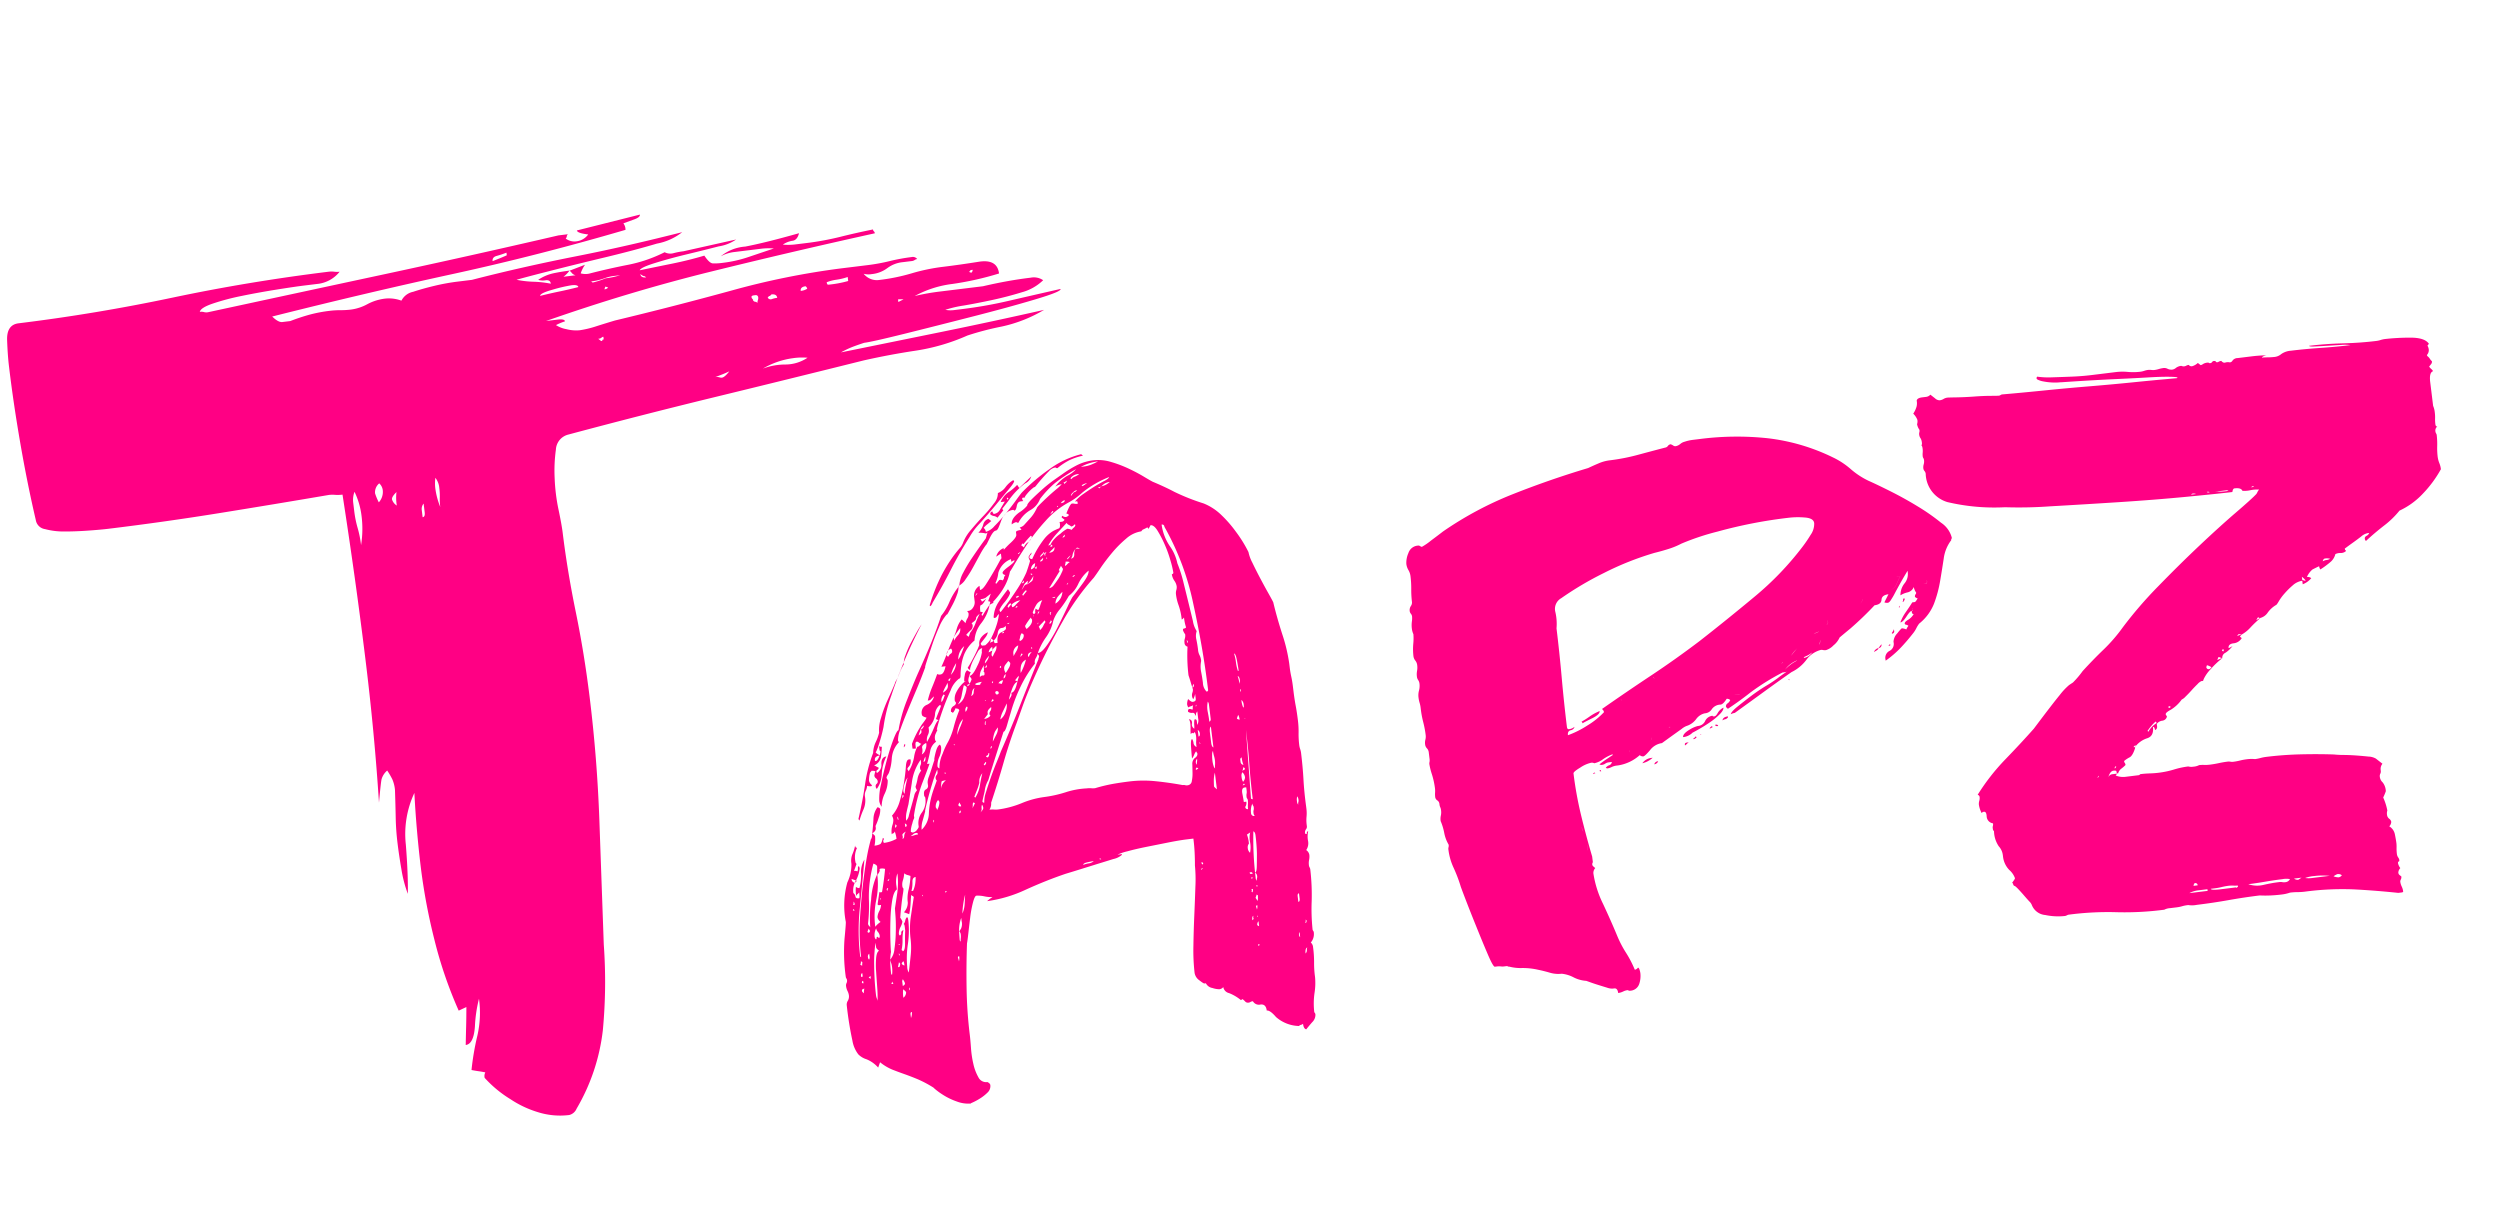 <svg xmlns="http://www.w3.org/2000/svg" width="189.652" height="91.717" viewBox="0 0 189.652 91.717"><path d="M46.331-533.484a4.379,4.379,0,0,1-2.013.627q-1.834.306-4.075.56t-4.228.509q-1.987.255-2.6.357a7.74,7.74,0,0,0,1.273.306,7.747,7.747,0,0,1,1.273.306q0-.306-.357-.306a1.269,1.269,0,0,1-.56-.1,3.345,3.345,0,0,1,1.222-.356q.611-.051,1.222-.051a2.183,2.183,0,0,1-.509.407H37.9a.551.551,0,0,1-.255-.2.8.8,0,0,0-.153-.2l1.222-.306a2.371,2.371,0,0,0-.407.611,1.419,1.419,0,0,0,.611.1q1.528-.2,3.005-.306a10.8,10.8,0,0,0,2.9-.611.922.922,0,0,0,.662.153,5.4,5.4,0,0,1,.764-.051l2.037-.2,2.037-.2a3.134,3.134,0,0,1-1.375.357q-1.172.153-2.5.306t-2.445.357q-1.121.2-1.222.407,1.222-.1,2.5-.2t2.5-.306q.306.611.56.662a4.221,4.221,0,0,0,.764.051,9.611,9.611,0,0,0,1.987-.2q.968-.2,1.987-.407a4.721,4.721,0,0,0-.917-.1H50.074a2.853,2.853,0,0,0-1.07.2,3.313,3.313,0,0,1,1.936-.509q1.528-.1,4.177-.509-.2.509-.56.509a1.718,1.718,0,0,0-.764.2,4.531,4.531,0,0,0,.866.1h.866a21.4,21.4,0,0,0,2.649-.153q1.222-.153,2.547-.255a.208.208,0,0,0,.051.153.208.208,0,0,1,.051.153q-6.418.611-12.734,1.375t-12.836,2.19h.866q.56,0,.56.2a4.26,4.26,0,0,0-.713.2,2.181,2.181,0,0,0,.764.407,2.9,2.9,0,0,0,.968.2,7.515,7.515,0,0,0,1.324-.153q.815-.153,1.426-.255,4.482-.509,9.016-1.172a59.023,59.023,0,0,1,8.506-.662h2.037a14.371,14.371,0,0,0,1.681-.1,14.4,14.4,0,0,1,1.681-.1.411.411,0,0,1,.407.2.452.452,0,0,0-.2.051.452.452,0,0,1-.2.051h-.713a2.333,2.333,0,0,0-1.222.306,2.333,2.333,0,0,1-1.222.306,1.417,1.417,0,0,1-.611-.1,1.278,1.278,0,0,0,1.121.611,14.563,14.563,0,0,0,2.5-.2,14.563,14.563,0,0,1,2.5-.2q1.222,0,2.649-.051t1.426,1.07a22.888,22.888,0,0,1-3.617.357,8.027,8.027,0,0,0-3.413.764,1.676,1.676,0,0,1-.407-.051,1.676,1.676,0,0,0-.408-.051v.2a4.217,4.217,0,0,1,1.324-.306,17.07,17.07,0,0,1,1.885-.1h3.311q.917-.1,1.834-.153t1.834-.051a1.245,1.245,0,0,1,.917.306,3.708,3.708,0,0,1-1.732.713q-1.121.2-2.292.306t-2.19.153a8.521,8.521,0,0,0-1.426.153,2.081,2.081,0,0,0,.662.1h.662a33.656,33.656,0,0,0,3.617-.2q1.885-.2,3.922-.407.1.2-2.037.56t-4.89.713q-2.751.357-5.247.662t-3.107.306q-.509.1-.917.2a7.222,7.222,0,0,0-.917.306l7.742-.611q3.871-.306,7.946-.713a10.68,10.68,0,0,1-3.362.866,21.953,21.953,0,0,0-2.649.357,15.33,15.33,0,0,1-4.024.662q-1.987.051-4.024.255-5.807.713-11.461,1.375t-11.461,1.477a1.237,1.237,0,0,0-1.07,1.019,11.678,11.678,0,0,0-.357,2.139,14.088,14.088,0,0,0,0,2.394q.1,1.172.1,1.783,0,2.954.255,6.112t.255,6.52q0,4.686-.407,9.372l-.815,9.372a39.267,39.267,0,0,1-.866,6.469,15.162,15.162,0,0,1-2.7,5.654.821.821,0,0,1-.611.408,5.6,5.6,0,0,1-2.343-.509A7.844,7.844,0,0,1,25.37-469.8a8.828,8.828,0,0,1-1.732-1.834.59.59,0,0,1,.1-.407q-.306-.1-.509-.153t-.509-.153a20.147,20.147,0,0,1,.764-2.547,7.789,7.789,0,0,0,.458-2.751,10.4,10.4,0,0,0-.56,2.037q-.255,1.324-.866,1.324.1-.713.2-1.375t.2-1.477l-.611.2a32.181,32.181,0,0,1-1.172-5.552,44.846,44.846,0,0,1-.357-5.45q0-1.426.051-2.9t.153-2.9a7.351,7.351,0,0,0-1.121,3.82q-.1,2.292-.306,3.718a9.734,9.734,0,0,1-.255-1.885q-.051-1.07-.051-1.987a18.97,18.97,0,0,1,.1-1.987q.1-.968.2-2.088a2.65,2.65,0,0,0-.1-.815,5.591,5.591,0,0,0-.306-.713,1.358,1.358,0,0,0-.509.611q-.1.306-.407,1.732.306-5.3.306-10.9,0-3.158-.051-6.265t-.153-6.367a2.864,2.864,0,0,1-.56-.051,2.358,2.358,0,0,0-.458-.051q-4.279.2-8.456.357t-8.456.153q-.611,0-1.579-.051t-1.783-.153a5.476,5.476,0,0,1-1.426-.357.826.826,0,0,1-.611-.764q-.306-2.852-.458-5.96T-5.6-529.6q0-.815.1-1.986t1.019-1.172q5.909,0,11.817-.509t12.021-.509a1.673,1.673,0,0,1,.407.051,1.676,1.676,0,0,0,.407.051,2.482,2.482,0,0,1-1.834.713h-.917q-.815,0-2.19.051t-2.649.153a17.928,17.928,0,0,0-2.241.306q-.968.2-1.07.509a.709.709,0,0,1,.306.051.709.709,0,0,0,.306.051q6.724-.611,13.549-1.222t13.549-1.324H37.7q-.1.1-.1.153t-.1.153a1.1,1.1,0,0,0,.815.306,1.267,1.267,0,0,0,.917-.407q-.815-.2-.815-.407l4.89-.611q0,.2-.458.306t-.866.2a.806.806,0,0,1,.1.509q-6.826,1.121-13.447,1.732t-13.957,1.528q.407.509.713.509H16a15.212,15.212,0,0,1,1.528-.306,10.826,10.826,0,0,1,1.528-.1,6.557,6.557,0,0,1,.815.051,6.569,6.569,0,0,0,.815.051,3.543,3.543,0,0,0,1.273-.255,3.8,3.8,0,0,1,1.375-.255,2.711,2.711,0,0,1,1.222.306,1.281,1.281,0,0,1,.968-.56q.764-.153,1.681-.255a15.73,15.73,0,0,1,1.732-.1h1.121q3.871-.509,8.1-.815C40.973-532.857,43.614-533.144,46.331-533.484Zm-6.19,2.766a5.723,5.723,0,0,0,1.121-.1h-.611a3.488,3.488,0,0,0-.662.1,4.447,4.447,0,0,1-.968.1l.1.1A6.115,6.115,0,0,0,40.141-530.718ZM19.257-512.89a7.776,7.776,0,0,0,.306-2.241,5.769,5.769,0,0,0-.306-1.834,1.718,1.718,0,0,0-.2.764v.662a8.068,8.068,0,0,0,.1,1.324A8.068,8.068,0,0,1,19.257-512.89Zm31.886-9.576a4.873,4.873,0,0,1,1.732-.1,3.042,3.042,0,0,0,1.732-.306,4.834,4.834,0,0,0-1.121-.1A6.086,6.086,0,0,0,51.144-522.466ZM38-530.31q0-.2-.509-.2a11.3,11.3,0,0,0-1.426.153q-1.019.153-1.019.357.815-.1,1.477-.153T38-530.31ZM25.573-515.029a4.388,4.388,0,0,1,.051-.713,4.387,4.387,0,0,0,.051-.713,1.448,1.448,0,0,0-.2-.815,3.091,3.091,0,0,0-.1.917A5.724,5.724,0,0,0,25.573-515.029Zm-4.584-.917a1.174,1.174,0,0,0,.407-.815.83.83,0,0,0-.2-.611.881.881,0,0,0-.407.713A4.257,4.257,0,0,0,20.989-515.946Zm37.388-12.327v-.306a4.527,4.527,0,0,1-.866.1,3.161,3.161,0,0,0-.764.1q0,.2.1.2A8.438,8.438,0,0,0,58.377-528.273ZM22.415-516.557q-.408.306-.407.509a.834.834,0,0,0,.306.509A3.575,3.575,0,0,1,22.415-516.557Zm10.493-16.809v-.2a7.6,7.6,0,0,1-.764.153q-.357.051-.357.357Q32.6-533.264,32.908-533.366Zm14.568,11.1a.71.71,0,0,1,.306.051.452.452,0,0,0,.2.051q.2,0,.611-.407-.306.1-.509.153Zm-23.125,6.826a.634.634,0,0,0-.2.458v.56q.2,0,.2-.357Zm26.691-12.225q.1.1.153.1t.153.1a.452.452,0,0,1,.051-.2.452.452,0,0,0,.051-.2.18.18,0,0,0-.2-.2h-.1q-.2,0-.2.1a.208.208,0,0,0,.051.153A.207.207,0,0,1,51.042-527.661Zm4.177-.407a.294.294,0,0,0-.1-.2q-.407,0-.408.306A1.134,1.134,0,0,0,55.219-528.069Zm-2.343.407q0-.306-.407-.306-.1.1-.153.1t-.153.1a.248.248,0,0,0,.306.153A1.673,1.673,0,0,1,52.876-527.661Zm-13.447,1.528v-.2a.208.208,0,0,0-.153.051.4.4,0,0,1-.255.051l.2.2q.1,0,.1-.051T39.428-526.133Zm3.362-4.584q0,.306.407.306l-.1-.1Q42.994-530.514,42.79-530.718Zm24.959,2.954a.293.293,0,0,0,.1-.2q-.2,0-.2.051t-.1.051A.293.293,0,0,0,67.749-527.763ZM40.243-530l-.2-.1-.1.2A.415.415,0,0,0,40.243-530Zm18.91,37.553q-.255,0-.255-.032v-.35a6.933,6.933,0,0,1,.955-1.4q.382-.382.382-.446-.318-.127-.318-.255a.634.634,0,0,1,.446-.7.952.952,0,0,0,.637-.573,1.894,1.894,0,0,0-.255.191.259.259,0,0,1-.191.064h-.064a6.574,6.574,0,0,1,.446-.955q.255-.446.509-.955a.369.369,0,0,0,.255.064q.255,0,.446-.573h-.318q.318-.509.6-1.051t.6-1.051v.255a1.909,1.909,0,0,1,.35-.382.637.637,0,0,0,.223-.509,6.36,6.36,0,0,0-.573.637,4.455,4.455,0,0,0,.318-.637,1.94,1.94,0,0,1,.446-.637,2.089,2.089,0,0,1,.255.318,1.127,1.127,0,0,1,.191-.35.548.548,0,0,0,.127-.35.13.13,0,0,0-.032-.1.13.13,0,0,1-.032-.1h.127a.521.521,0,0,0,.318-.191.688.688,0,0,0,.191-.509v-.255a.861.861,0,0,1,.509-.828v.318q.191,0,.509-.382t.637-.8q.318-.414.541-.732t.223-.255v-.382l-.382.191a.922.922,0,0,1,.637-.573v.127a6.56,6.56,0,0,1,.6-.478q.478-.35.478-.541v-.191q0-.127.446-.127-.064-.064-.064-.1t-.064-.1a.66.66,0,0,0,.414-.191q.223-.191.478-.414a2.644,2.644,0,0,0,.414-.446l.159-.223q0-.064.287-.287t.637-.478q.35-.255.7-.478a3.086,3.086,0,0,0,.478-.35,1.131,1.131,0,0,0-.509.127,3.044,3.044,0,0,1,.987-.7A2.161,2.161,0,0,0,73.8-512a11.36,11.36,0,0,0-1.783.891,8.114,8.114,0,0,0-1.21,1.019,1.636,1.636,0,0,1-.86.764,2.341,2.341,0,0,0-.987.828.13.13,0,0,1-.1-.032.13.13,0,0,0-.1-.032,1.117,1.117,0,0,0-.318.127q0-.446.669-.828a2.433,2.433,0,0,0,.669-.446q0-.127.414-.446t.923-.669a10.337,10.337,0,0,1,.987-.6q.478-.255.6-.318a8.413,8.413,0,0,1,1.178-.541,3.747,3.747,0,0,1,1.305-.223,3.3,3.3,0,0,1,1.305.287,9.073,9.073,0,0,1,1.273.668,12.6,12.6,0,0,1,1.051.732q.446.35.637.478.891.509,1.528.955a16.08,16.08,0,0,0,2.1,1.146,4.152,4.152,0,0,1,1.242,1.051,9.12,9.12,0,0,1,.923,1.369,9.857,9.857,0,0,1,.764,1.655,3.03,3.03,0,0,0,.191.828q.191.573.446,1.242t.478,1.21q.223.541.287.732.127,1.146.382,2.483a12.536,12.536,0,0,1,.255,2.292v.318q0,.318.032.669t.032.732v.382q0,.637.032,1.114t.032,1.114a6.762,6.762,0,0,1-.064.955,6.763,6.763,0,0,0-.064.955,1.475,1.475,0,0,0,.032.287,1.476,1.476,0,0,1,.032.287q0,1.082-.064,2.037T88-484.492v.191a2.782,2.782,0,0,1-.064.6,2.783,2.783,0,0,0-.064.6v.127a.305.305,0,0,1-.1.223.389.389,0,0,0-.1.287q0,.064.127.064,0-.191.127-.191a1.79,1.79,0,0,0-.1.732.915.915,0,0,1-.223.669.55.55,0,0,1,.191.382,1.2,1.2,0,0,1-.064.382,1.2,1.2,0,0,0-.064.382.443.443,0,0,0,.032.191.443.443,0,0,1,.032.191,16.6,16.6,0,0,1-.191,2.388,15.114,15.114,0,0,0-.191,2.069.252.252,0,0,0,.032.159.252.252,0,0,1,.032.159.974.974,0,0,1-.318.7.519.519,0,0,1,.127.382,8.387,8.387,0,0,1-.064,1.146,7.268,7.268,0,0,0-.064,1.019v.127a4.923,4.923,0,0,1-.191,1.178,5.662,5.662,0,0,0-.191,1.433.26.26,0,0,1,.064.191.78.78,0,0,1-.318.541q-.318.286-.509.478-.191-.064-.191-.446a.489.489,0,0,1-.191.064.183.183,0,0,0-.127.064,2.733,2.733,0,0,1-1.655-.891q-.382-.573-.637-.573,0-.509-.414-.509a.52.52,0,0,1-.541-.318.443.443,0,0,0-.191.032.283.283,0,0,1-.127.032.287.287,0,0,1-.255-.1,1.544,1.544,0,0,0-.191-.223l-.127.064a3.332,3.332,0,0,0-.828-.637.574.574,0,0,1-.382-.509.432.432,0,0,1-.318.127,1.747,1.747,0,0,1-.509-.159.67.67,0,0,1-.446-.414H78.7q-.064,0-.35-.287a.852.852,0,0,1-.287-.6,14.991,14.991,0,0,1,.159-2.037q.159-1.146.35-2.292t.35-2.165a11.006,11.006,0,0,0,.159-1.592q.064-.509.1-1.019t.032-1.019H78.7q-.573,0-1.433.064l-1.687.127q-.828.064-1.464.159a3.759,3.759,0,0,0-.764.159h.255q.127,0,.064.064A1.451,1.451,0,0,1,73-482.3q-.541.1-1.242.223l-1.4.255q-.7.127-1.082.191-1.528.318-3.152.828a10.141,10.141,0,0,1-3.024.509q.191-.127.255-.159l.191-.1a2.343,2.343,0,0,1-.6-.127,2.343,2.343,0,0,0-.6-.127q-.127,0-.318.478a8.711,8.711,0,0,0-.35,1.114q-.159.637-.287,1.178t-.191.732q-.255,1.592-.446,3.375a33.442,33.442,0,0,0-.191,3.566q0,.382-.032.987a7.681,7.681,0,0,0,.032,1.21,3.631,3.631,0,0,0,.255,1.051.654.654,0,0,0,.637.446q.191.127.191.255a.666.666,0,0,1-.287.541,3.166,3.166,0,0,1-.637.382,4.348,4.348,0,0,1-.573.223q-.223.064-.1.064a2.429,2.429,0,0,1-1.082-.286,4.945,4.945,0,0,1-.987-.637,5.081,5.081,0,0,1-.573-.541q-.159-.191.032,0a8.866,8.866,0,0,0-1.21-.86q-.509-.287-.955-.509t-.86-.446a3.79,3.79,0,0,1-.86-.669l-.191.382a2.4,2.4,0,0,0-.8-.732,1.5,1.5,0,0,1-.573-.446,2.333,2.333,0,0,1-.318-1.082,26.081,26.081,0,0,1-.1-2.706.548.548,0,0,1,.127-.35.642.642,0,0,0,.127-.414,1.047,1.047,0,0,0-.064-.318,1.2,1.2,0,0,1-.064-.382.392.392,0,0,1,.064-.223.392.392,0,0,0,.064-.223.283.283,0,0,0-.032-.127.283.283,0,0,1-.032-.127,13.505,13.505,0,0,1,.255-2.865q.255-1.146.255-1.273A6.564,6.564,0,0,1,52.755-483a3.088,3.088,0,0,0,.478-1.369,1.316,1.316,0,0,1,.159-.7,2.992,2.992,0,0,0,.287-.637q0,.191.127.191a1.632,1.632,0,0,0-.255,1.019.259.259,0,0,0,.064.191l-.127.255-.127.255a.369.369,0,0,1,.255.064.513.513,0,0,0,.064-.223.216.216,0,0,1,.064-.159q.064,0,.064.191a2.462,2.462,0,0,1-.414.891,1.445,1.445,0,0,0-.287.891.4.4,0,0,1,.127.287q0,.159.255.159.064,0,.064-.446-.127.127-.159.127t-.1.127a2.563,2.563,0,0,1,.064-.7.367.367,0,0,0,.255.127,3.69,3.69,0,0,0,.255-1.082,1.838,1.838,0,0,1,.382-1.019q-.382,1.783-.8,3.629a16.561,16.561,0,0,0-.414,3.629l.064.064a16.858,16.858,0,0,1,.318-3.184q.318-1.655.669-2.993t.637-2.1q.287-.764.223-.509a1.026,1.026,0,0,0,.127-.446q.191.191.191.255a2.231,2.231,0,0,1-.127.7,1.093,1.093,0,0,0,.446-.064q.127-.064.255-.446l.064.064a.13.13,0,0,1-.032.1.13.13,0,0,0-.032.1q0,.127.064.127a2.728,2.728,0,0,0,.955-.191,2.367,2.367,0,0,0-.064-.573q-.064.127-.127.127a.184.184,0,0,0-.127.064,1.634,1.634,0,0,1,.127-.669,1.2,1.2,0,0,0,.127-.414.709.709,0,0,0-.064-.318,2.813,2.813,0,0,0,.732-1.051A11.218,11.218,0,0,0,57.944-490q.191-.669.287-1.178t.287-.509h.127a.634.634,0,0,1-.159.509q-.159.127-.159.191a.13.13,0,0,0,.032.1.13.13,0,0,1,.032.1,3.056,3.056,0,0,0,.541-1.019,2.4,2.4,0,0,1,.35-.764h.064q.064,0,.255-.191-.064,0-.191-.127a.183.183,0,0,0-.127-.064q-.127,0-.127.255ZM55.97-482.9l-.191.127a.056.056,0,0,1,.064.064.432.432,0,0,0,.127-.318.709.709,0,0,1,.064-.318Q55.97-483.346,55.97-482.9Zm17.446-27.379a.367.367,0,0,0,.255-.127h-.064a.656.656,0,0,0-.255.127q-.191.127-.191.255ZM59.727-493.852q.127,0,.255-.255a.58.58,0,0,0-.318.318l-.191.382q.255-.127.255-.255Zm12.161-10.76-.127-.255a.737.737,0,0,1-.1.159.736.736,0,0,0-.1.159l.064.064q-.255.318-.478.6t-.478.6a.55.55,0,0,0,.382-.191q.191-.191.382-.414a2.9,2.9,0,0,0,.318-.446A.864.864,0,0,0,71.888-504.612Zm-2.165-.382.127.127a.056.056,0,0,0,.064-.064.184.184,0,0,1,.064-.127l-.255.127a1.137,1.137,0,0,0,.1-.287q.032-.159.159-.1a.516.516,0,0,0-.509.446A.367.367,0,0,0,69.723-504.994Zm.891-1.019q0,.255.064.255a.257.257,0,0,1,.127-.255.259.259,0,0,0-.191.064v-.127a1.544,1.544,0,0,1-.223.191.214.214,0,0,0-.1.191,1.045,1.045,0,0,1,.159-.127A.48.48,0,0,0,70.614-506.013Zm4.9-4.457a1.292,1.292,0,0,0,.7-.255.907.907,0,0,0-.541.159.727.727,0,0,1-.414.159l.127.064ZM63.8-496.845a.931.931,0,0,0,.191-.318l-.127-.255q.255,0,.669-.669a3.548,3.548,0,0,0,.478-.987.709.709,0,0,1,.064-.318.513.513,0,0,0-.382.255q-.191.255-.382.541a3.263,3.263,0,0,0-.287.509q-.1.223-.032.223-.127,0-.191-.191a3.855,3.855,0,0,0,.255-.318q.191-.255.382-.541t.318-.509l.127-.223a.763.763,0,0,1,.255-.6,1.243,1.243,0,0,1,.509-.286,1,1,0,0,1-.255.382l-.382.382q0,.191.127.191h.191a1.84,1.84,0,0,0,.573-.573,5.859,5.859,0,0,0,.446-.8,4.038,4.038,0,0,0,.255-.669q.064-.255.064-.191a.481.481,0,0,0-.191.159.214.214,0,0,1-.191.1.056.056,0,0,1-.064-.064,2.288,2.288,0,0,1,.478-1.051q.35-.414.86-.923l.127.255q0,.191-.478.669a2.524,2.524,0,0,0-.478.541.259.259,0,0,0,.064.191,21.856,21.856,0,0,0,1.5-1.624,8.911,8.911,0,0,0,.8-1.114q.255-.509.382-.828a.282.282,0,0,0-.032-.127.444.444,0,0,1-.032-.191q0-.064.255-.318a.214.214,0,0,1-.1.191.214.214,0,0,0-.1.191q0,.064.191.127a7.242,7.242,0,0,1,1.146-1.464,2.448,2.448,0,0,1,.732-.478q.287-.1.414-.127t.127-.414h-.064a.056.056,0,0,0,.064-.064h.127a.257.257,0,0,0,.255-.127l-.191-.191a.183.183,0,0,1,.064-.127.367.367,0,0,0,.255.127.367.367,0,0,0,.255-.127q-.127-.127-.191-.127.382-.7.509-.7a.443.443,0,0,1,.191.032.662.662,0,0,0,.255.032q0-.191-.032-.191h-.159a3.109,3.109,0,0,1,.732-.509q.478-.255.891-.446t.764-.318q.35-.127.414-.255a7.66,7.66,0,0,0-2.165.923,5.168,5.168,0,0,1-1.082.6A6.526,6.526,0,0,0,71-508.369a15.217,15.217,0,0,0-1.655,1.655q-.7.828-1.114,1.369t-.35.414a3.881,3.881,0,0,1-.478.987,5.076,5.076,0,0,1-.573.7,6.012,6.012,0,0,1-.446.414q-.159.127.032.127a.978.978,0,0,0-.382.127.13.13,0,0,1,.032-.1.13.13,0,0,0,.032-.1.056.056,0,0,0-.064-.064.056.056,0,0,1-.064-.064l.127-.255.127-.255q-.318.191-.414.255a.862.862,0,0,1-.414.064l.064.127a.056.056,0,0,0,.064.064,1.474,1.474,0,0,0,.318-.191q-.318.446-.446.446t-.127.509a.488.488,0,0,1,.191.064q-.127.127-.127.191l.064.064a7.442,7.442,0,0,1,.637-.764,3.285,3.285,0,0,1-.8,1.305,2.315,2.315,0,0,0-.669,1.242,2.786,2.786,0,0,0-.891.923,3.673,3.673,0,0,0-.35.891q-.1.414-.127.669t-.159.255a1.925,1.925,0,0,0-.732.8q-.414.669-.764,1.369T61-493.948q-.191.478,0,.223-.127.191-.223.35a.668.668,0,0,0-.1.35.369.369,0,0,0,.064.255,1.088,1.088,0,0,0-.541.669q-.159.478-.35.923h.191q-.318.637-.764,1.464a12.945,12.945,0,0,0-.891,2.292v.191a1.607,1.607,0,0,0-.191.382,2.471,2.471,0,0,0-.127.318,1.047,1.047,0,0,0-.064.318l.127.064a.487.487,0,0,0,.35-.159q.159-.159.159-.223v-.127a1.329,1.329,0,0,1,.382-.923,1.489,1.489,0,0,0,.382-1.051.13.13,0,0,0-.032-.1.252.252,0,0,1-.032-.159q0-.318.191-.382a.294.294,0,0,0,.191-.318v-.191a1.24,1.24,0,0,1,.159-.446q.159-.318.287-.6t.223-.478q.1-.191.032-.127a4.677,4.677,0,0,1,.223-.637q.159-.382.35-.446a.369.369,0,0,1,.064.255,1.525,1.525,0,0,1-.223.669,1.525,1.525,0,0,0-.223.669.2.2,0,0,0,.127.191,2.535,2.535,0,0,1,.382-1.082,5.094,5.094,0,0,1,.509-.828,5.151,5.151,0,0,0,.573-1.082,10.569,10.569,0,0,1,.573-1.21q-.064-.127-.127-.127a.183.183,0,0,1-.127-.064q-.191.318-.255.318t-.064-.032q0-.032-.064-.032a.4.4,0,0,1,.223-.414q.223-.1.223-.223a.13.13,0,0,0-.032-.1.13.13,0,0,1-.032-.1,1.073,1.073,0,0,1,.191-.6,2.312,2.312,0,0,1,.414-.478,1.947,1.947,0,0,1,.35-.255q.127-.064-.064,0a1.572,1.572,0,0,1,.1-.478.583.583,0,0,1,.223-.35,1,1,0,0,0,.255.191,1.032,1.032,0,0,0-.159.287,1.036,1.036,0,0,0-.1.286.369.369,0,0,0,.064.255.183.183,0,0,1-.127.064q-.064,0-.064.127Q63.8-496.717,63.8-496.845Zm9.232-9.169a.96.96,0,0,0-.287.414.555.555,0,0,1-.159.286q.255,0,.287-.286a.68.68,0,0,1,.159-.414.708.708,0,0,1,.318.064q-.127-.127-.191-.127A.183.183,0,0,0,73.034-506.013Zm-3.948,2.228a3.733,3.733,0,0,0,.35-.191q.1-.064.159-.382a2.087,2.087,0,0,1-.255.318l-.255.255a.565.565,0,0,1,.064-.255.821.821,0,0,0-.35.287q-.1.159-.223.35a2.4,2.4,0,0,0,.223-.255.275.275,0,0,1,.223-.127Zm-2.228,8.023q.255,0,.478-.573t.223-.509v-.127l-.318.318q.064,0,.191.127-.255,0-.541.6a4.353,4.353,0,0,0-.287.669q.255-.255.255-.382Zm-1.019-3.375v-.255a.6.6,0,0,0-.318.382q.382-.127.318-.127a.977.977,0,0,0-.127.382.183.183,0,0,1,.064.127,2.872,2.872,0,0,1,.223-.35.688.688,0,0,0,.159-.35v-.127a.907.907,0,0,1-.191.159A.345.345,0,0,0,65.839-499.137Zm-2.228,9.869a4.383,4.383,0,0,1-.255.541q-.127.223-.255.478a.056.056,0,0,1,.064.064,2.542,2.542,0,0,0,.478-.923q.159-.541.287-.86A.974.974,0,0,0,63.61-489.268Zm4.075-13.116-.064-.127a.383.383,0,0,0-.255.255l.064.064.255-.255q0,.255.064.255a.61.61,0,0,0,.255-.159,4.481,4.481,0,0,1,.382-.286,1.131,1.131,0,0,0-.509.127A.741.741,0,0,0,67.685-502.384ZM83.54-487.676a.519.519,0,0,0-.127.382.887.887,0,0,0,.064.382.521.521,0,0,0,.191-.318.611.611,0,0,0-.191-.446q.127-.127.191-.127t.064-.127a.183.183,0,0,0-.127-.064.252.252,0,0,1-.032.159A.252.252,0,0,0,83.54-487.676Zm-22.794,9.423q0-.064.127-.191a.866.866,0,0,0,.127-.573v-.255a2.682,2.682,0,0,0-.287,1.051q-.032.541-.032.6a.183.183,0,0,0,.064.127,1.046,1.046,0,0,1,.032-.255,1.047,1.047,0,0,0,.032-.255A.369.369,0,0,0,60.745-478.253ZM66.6-497.29a2.832,2.832,0,0,0,.287-.35.688.688,0,0,0,.159-.35q0-.064-.127-.191l-.255.255a.432.432,0,0,0-.127.318.443.443,0,0,0,.032.191.443.443,0,0,1,.032.191.374.374,0,0,0-.191.318Q66.6-496.972,66.6-497.29Zm-1.592-.573a.144.144,0,0,1,.159-.032q.1.032.1-.223a.345.345,0,0,1-.127.159.5.5,0,0,0-.127.1.513.513,0,0,1,.191-.414,1.175,1.175,0,0,0,.318-.478q-.382.318-.382.509v.064a2.5,2.5,0,0,0-.35.446.954.954,0,0,0-.159.509.265.265,0,0,1,.255-.1q.127.032.127-.159,0-.127-.064-.127A.369.369,0,0,0,65.011-497.863Zm-.7-2.8a2.493,2.493,0,0,0,.478-.637,6.62,6.62,0,0,1,.414-.7q-.318.191-.318.318t-.382.318a.259.259,0,0,1,.064.191.441.441,0,0,1-.223.35,2.828,2.828,0,0,0-.35.287l.127.127q0,.064.064,0Zm4.966-.828a.113.113,0,0,0,.127-.127.565.565,0,0,1,.064-.255q.127.127.191.127a1.953,1.953,0,0,0,.191-.35,1.952,1.952,0,0,1,.191-.35.815.815,0,0,0-.509.318,3.346,3.346,0,0,0-.318.509.13.13,0,0,0,.032.1.13.13,0,0,1,.032.1.259.259,0,0,0-.064.191.13.13,0,0,1,.032-.1A.252.252,0,0,0,69.277-501.493Zm-3.311,1.655a.2.2,0,0,0-.127-.191.558.558,0,0,0-.064.159.559.559,0,0,1-.064.159.559.559,0,0,1,.159-.064.559.559,0,0,0,.159-.064q0,.191.064.191h.191q0-.637.382-.764t.382-.255v-.191a.367.367,0,0,1-.255.127H66.73q-.255,0-.35.35A.882.882,0,0,1,65.966-499.837ZM83.54-479.972q.127,0,.191-.446t.127-.955q.064-.637.064-1.4,0-.255-.127-.318-.127.891-.191,1.751t-.064,1.751a.369.369,0,0,0,.064.255.444.444,0,0,1,.032-.191.443.443,0,0,0,.032-.191A.367.367,0,0,0,83.54-479.972ZM71.251-506.586q-.064.064-.064.1t-.064.1q.191,0,.191-.064l-.127-.127a1.91,1.91,0,0,1,.35-.382,2.342,2.342,0,0,1,.478-.318,2.493,2.493,0,0,1,.573-.318,1.117,1.117,0,0,1,.318.127.906.906,0,0,1,.191-.159.344.344,0,0,0,.127-.159.056.056,0,0,0-.064-.064.367.367,0,0,1-.255.127.906.906,0,0,0-.191-.159.344.344,0,0,1-.127-.159q-.446.382-.86.732a4.348,4.348,0,0,0-.732.8A.565.565,0,0,0,71.251-506.586ZM56.416-482.009q-.255.127-.446.764a10.9,10.9,0,0,0-.318,1.464q-.127.828-.191,1.528t-.064.891a4.344,4.344,0,0,0-.159.828q-.032.382-.032.828a.056.056,0,0,0,.064.064,2.234,2.234,0,0,0,.064-.637,1.047,1.047,0,0,0-.032-.255,1.046,1.046,0,0,1-.032-.255,1.415,1.415,0,0,0,.414-.764,9.848,9.848,0,0,0,.255-1.242q.1-.669.127-1.21t.032-.6q.127-.446.318-1.146a5.541,5.541,0,0,0,.191-1.464,1.894,1.894,0,0,0-.191.955Zm-1.337-1.273a2.32,2.32,0,0,1,.032-.382,1.953,1.953,0,0,0,.032-.255q0-.127-.255-.255a9.468,9.468,0,0,0-.669,2.642,11.739,11.739,0,0,1-.287,1.815.252.252,0,0,0,.032.159.737.737,0,0,1,.1.159,10.023,10.023,0,0,1,.318-2.069,5.418,5.418,0,0,1,.7-1.878,5.915,5.915,0,0,1-.318,1.942,6.114,6.114,0,0,0-.318,2.006,1.7,1.7,0,0,1,.446-.318.55.55,0,0,1-.191-.382,1.108,1.108,0,0,1,.191-.446,1.108,1.108,0,0,0,.191-.446h-.191l-.064-.064q.064-.255.127-.478t.127-.478a.056.056,0,0,0,.064.064h.127q.255-.828.446-1.719a.709.709,0,0,0-.318-.064q-.127,0-.1.1T55.079-483.283ZM69.214-498.5a1.127,1.127,0,0,1-.191.35.548.548,0,0,0-.127.35v.064a9.318,9.318,0,0,0-1.305,1.624,12.042,12.042,0,0,0-.86,1.592q-.318.732-.509,1.178t-.318.446l-.764,1.655q-.382.828-.828,1.846a2.141,2.141,0,0,0-.382.828q-.127.318-.255.7a.113.113,0,0,0,.127.127,2.157,2.157,0,0,1,.223-.764q.223-.509.509-1.082t.573-1.082q.287-.509.414-.764,1.019-1.719,1.878-3.311t1.815-3.311a.13.13,0,0,1,.032-.1.13.13,0,0,0,.032-.1.13.13,0,0,0-.032-.1.252.252,0,0,1-.032-.159h.064q.255,0,.764-.573a11.036,11.036,0,0,0,.987-1.305q.478-.732.86-1.337a7.748,7.748,0,0,1,.446-.669q.318-.318.891-.923t.573-.923a2.884,2.884,0,0,0-.891.891,2.438,2.438,0,0,1-.828.828,7.437,7.437,0,0,1-.8.923,2.684,2.684,0,0,0-.6.8,3.408,3.408,0,0,1-.7,1.178A4.7,4.7,0,0,0,69.214-498.5Zm8.914-8.214a2.238,2.238,0,0,0-1.21.414,8.54,8.54,0,0,0-1.21.955q-.573.541-.987,1.019t-.6.669a18.664,18.664,0,0,0-2.738,2.993q-1.273,1.719-2.26,3.311t-1.56,2.738l-.573,1.146q-.764,1.464-1.369,2.9t-1.305,2.9a.847.847,0,0,1-.191.509,1.788,1.788,0,0,1,.35.032,1.479,1.479,0,0,0,.287.032,7.158,7.158,0,0,0,1.846-.255,6.743,6.743,0,0,1,1.719-.255,9.255,9.255,0,0,0,1.687-.159,6.119,6.119,0,0,1,1.624-.1,1.788,1.788,0,0,1,.35.032,1.477,1.477,0,0,0,.287.032,12.376,12.376,0,0,1,1.369-.159q.6-.032,1.305-.032a8.8,8.8,0,0,1,1.942.223q.987.223,2.006.541a.444.444,0,0,1,.191.032.443.443,0,0,0,.191.032.357.357,0,0,0,.35-.287,2.781,2.781,0,0,0,.127-.6l.064-.637a.569.569,0,0,1,.223-.446q.255-.127.255-.318a.13.13,0,0,0-.032-.1.13.13,0,0,1-.032-.1,1,1,0,0,0-.191.255,1,1,0,0,1-.191.255q0-.255.032-.86t.159-.6a.709.709,0,0,1,.064.318.374.374,0,0,0,.191.318v-.127a1.789,1.789,0,0,1,.032-.35,1.788,1.788,0,0,0,.032-.35.709.709,0,0,0-.064-.318q-.127.127-.159.064t-.159.064a2.321,2.321,0,0,1,.032-.382,2.741,2.741,0,0,0,.032-.446.709.709,0,0,0-.064-.318q.255.064.191.35a.357.357,0,0,0,.127.414,2.076,2.076,0,0,0,.032-.318q.032-.382.1-.382.127,0,.127.159v.287a.678.678,0,0,0,.127-.478v-.541q-.127.127-.127.191a.183.183,0,0,1-.064.127q0-.255-.191-.255a.432.432,0,0,1-.318-.127q0-.191.127-.191a.283.283,0,0,1,.127.032.282.282,0,0,0,.127.032.709.709,0,0,1,.064-.318.489.489,0,0,1-.191.064.489.489,0,0,0-.191.064.565.565,0,0,1-.064-.255.977.977,0,0,1,.127-.382q.191.255.318.255.255,0,.255-.191v-.382a1.466,1.466,0,0,1-.191.382.565.565,0,0,1-.064-.255.565.565,0,0,1,.064-.255.565.565,0,0,0,.064-.255q-.064-.318-.1-.541t-.1-.541a12.435,12.435,0,0,1,.191-2.165.294.294,0,0,1-.191-.318.709.709,0,0,1,.064-.318.709.709,0,0,0,.064-.318,1.116,1.116,0,0,1-.127-.318q0-.127.1-.127a.216.216,0,0,0,.159-.064,3.394,3.394,0,0,1-.064-.764q-.127.127-.191.127a4.715,4.715,0,0,0-.1-1.082,3.7,3.7,0,0,1-.1-.891.782.782,0,0,1,.064-.287.782.782,0,0,0,.064-.287,1.026,1.026,0,0,0-.127-.446,1.13,1.13,0,0,1-.127-.509.113.113,0,0,0,.127-.127,7.067,7.067,0,0,0-.1-.891,9.152,9.152,0,0,0-.287-1.273,8.267,8.267,0,0,0-.414-1.114q-.223-.478-.478-.478a1.894,1.894,0,0,1-.191.255l-.064-.127a2.627,2.627,0,0,1-.35.127Q78.255-506.841,78.127-506.714Zm-21.2,26.869q-.064.064,0,.032t.064.287a7.107,7.107,0,0,1-.255,1.751,6.928,6.928,0,0,0-.255,1.687.846.846,0,0,0,.064.446q.127-.509.287-1.21a5.576,5.576,0,0,0,.159-1.21v-.191a6.391,6.391,0,0,1,.255-1.687q.255-.923.382-1.369a.056.056,0,0,1-.064-.064q-.064,0-.064-.032t-.064-.032q-.064.318-.127.669a5.348,5.348,0,0,1-.191.732l-.382-.191a1.06,1.06,0,0,0,.382-.7v-.127a2.764,2.764,0,0,1,.191-.86,5.217,5.217,0,0,0,.255-.987,1.745,1.745,0,0,0-.223-.1.627.627,0,0,1-.223-.159,2.068,2.068,0,0,1-.159.509.985.985,0,0,0-.1.446.259.259,0,0,0,.064.191,2.76,2.76,0,0,1-.1.414q-.1.35-.191.732t-.159.7l-.064.318a1.117,1.117,0,0,1,.127.318,1.4,1.4,0,0,1-.191.382,1.089,1.089,0,0,0-.191.509.183.183,0,0,0,.064.127.2.2,0,0,0,.127-.191q0-.127.191-.191a3.25,3.25,0,0,0-.159.732,3.251,3.251,0,0,1-.159.732q0,.064.032.064t.032.064q.191,0,.255-.6t.127-.923v-.318q0-.191-.064-.191a.563.563,0,0,0,.159-.255A.563.563,0,0,1,56.925-479.844Zm24.641-14.2a.113.113,0,0,0,.127-.127v-.191q0-2.993-.318-6.4a20.125,20.125,0,0,0-1.464-6.081.169.169,0,0,0-.191-.191,3.871,3.871,0,0,0,.414,1.687,3.42,3.42,0,0,1,.414,1.369,10.305,10.305,0,0,1,.287,1.528q.1.828.191,1.592t.159,1.369a2.017,2.017,0,0,0,.191.8,1.19,1.19,0,0,0-.1.637q.032.382.032.764a1.092,1.092,0,0,0,.064.446,1.093,1.093,0,0,1,.064.446,2.118,2.118,0,0,0-.1.828q.032.446.032.828A.988.988,0,0,0,81.566-494.043Zm-22.731,7.768a1.784,1.784,0,0,0,.7-1.21,6.047,6.047,0,0,1,.318-1.146q.127-.318.287-.637l.287-.573a.259.259,0,0,1-.064-.191.305.305,0,0,1,.1-.223.306.306,0,0,0,.1-.223v-.191a11.371,11.371,0,0,0-.509,1.019q-.255.573-.446,1.051t-.287.764q-.1.287-.032.159-.127.318-.287.7A1.837,1.837,0,0,0,58.835-486.275Zm-1.082-.828a.726.726,0,0,0,.255-.382q.127-.318.287-.7t.287-.7a.726.726,0,0,1,.255-.382.283.283,0,0,0-.032-.127.443.443,0,0,1-.032-.191,3.586,3.586,0,0,0,.223-.573,1.355,1.355,0,0,1,.35-.573.259.259,0,0,1-.064-.191.392.392,0,0,1,.064-.223.392.392,0,0,0,.064-.223v-.191a3.836,3.836,0,0,0-.891,1.687l-.446,1.56q-.127.318-.223.6A1.9,1.9,0,0,0,57.753-487.1ZM84.176-490.8q-.064,1.273-.127,2.579t-.127,2.579v.064a.183.183,0,0,0,.127.064q0-1.464.064-2.642T84.176-490.8Zm-17.51-13.371.064.064.255-.255a.369.369,0,0,1,.255.064q.127-.127.127-.191t.127-.191q-.191-.064-.191-.191t.509-.414q.509-.287.509-.414a.252.252,0,0,0-.159.032.13.13,0,0,1-.1.032v-.191a1.569,1.569,0,0,0-1.082.923A2.231,2.231,0,0,1,66.667-504.167Zm-5.221,8.723a.056.056,0,0,1-.064-.064.964.964,0,0,0-.478.7,1.573,1.573,0,0,1-.6.891v.191a.685.685,0,0,1-.127.382.905.905,0,0,0-.127.509,9.3,9.3,0,0,0,.669-1.019q.287-.509.414-.509-.255-.127-.191-.127.127-.255.255-.478T61.446-495.444ZM53.932-473.8a9.3,9.3,0,0,0,.1-1.019q.032-.637.064-1.21a6.662,6.662,0,0,1,.127-1.019q.1-.446.287-.509-.191-.191-.191-.286v-.35a6.385,6.385,0,0,0-.159.669q-.1.478-.159,1.051t-.1,1.178q-.032.6-.032,1.051a1.046,1.046,0,0,0,.032.255A.871.871,0,0,1,53.932-473.8Zm29.734-12.671H83.54q-.255,0-.223.446t.032.637h.191a.519.519,0,0,1-.127.382.169.169,0,0,0,.191.191,1.789,1.789,0,0,1,.032-.35,1.475,1.475,0,0,0,.032-.287.252.252,0,0,0-.032-.159.252.252,0,0,1-.032-.159.706.706,0,0,1,.032-.223.705.705,0,0,0,.032-.223Zm-.382,3.566a2.563,2.563,0,0,1,.064.7.432.432,0,0,0-.127.318.519.519,0,0,0,.127.382,2.005,2.005,0,0,0,.1-.8,1.619,1.619,0,0,1,.1-.732ZM62.719-495.38a1.055,1.055,0,0,0,.6-.6,2.14,2.14,0,0,0,.223-.6q0-.064-.191-.191-.127.318-.255.732A1.584,1.584,0,0,1,62.719-495.38Zm18.847,4.011q-.127.064-.127.478t0,.732q0,.318.127.382Zm-23.94,9.614a2,2,0,0,0,.255-.637,3.178,3.178,0,0,0,.064-.382q-.255,0-.287.35a2.368,2.368,0,0,1-.159.669ZM68.577-500.41q.509-.318.509-.637a.13.13,0,0,0-.032-.1.13.13,0,0,1-.032-.1,4.45,4.45,0,0,0-.509.573.252.252,0,0,0,.032.159A.13.13,0,0,1,68.577-500.41Zm-13.944,21.9a.259.259,0,0,0,.064-.191.571.571,0,0,0-.1-.287.571.571,0,0,1-.1-.287,1.142,1.142,0,0,0-.191.573.369.369,0,0,0,.064.255.056.056,0,0,0,.064-.064.183.183,0,0,1,.064-.127ZM69.85-507.35a.056.056,0,0,1-.064-.064,6.352,6.352,0,0,0-.637.573l-.064-.064-.127.127.191.191a.7.7,0,0,1,.35-.35A.7.7,0,0,0,69.85-507.35Zm-1.592,9.232a.676.676,0,0,0-.414.382,1.622,1.622,0,0,0-.1.573A4.133,4.133,0,0,0,68.258-498.118Zm-2.483,4.266a1.09,1.09,0,0,0,.446-.478,1.4,1.4,0,0,0,.191-.669q-.127.191-.35.541A2.159,2.159,0,0,0,65.775-493.852Zm-6.24,1.91a.58.58,0,0,0,.318-.318.977.977,0,0,0,.127-.382v-.127q-.382.127-.35.35A.807.807,0,0,1,59.536-491.942Zm22.03-1.337a1.9,1.9,0,0,0-.1.764q.032.382.032.764a.2.2,0,0,0,.127-.191v-1.146A.489.489,0,0,0,81.566-493.279ZM74.18-512.126h.191a2.365,2.365,0,0,0,.573-.064,4.5,4.5,0,0,0,.573-.191,3.575,3.575,0,0,0-.7.064A3.627,3.627,0,0,0,74.18-512.126ZM61.509-480.99a6.755,6.755,0,0,0-.382,1.4,1.979,1.979,0,0,0,.255-.669Q61.446-480.608,61.509-480.99Zm3.693-13.88q-.318.191-.318.382v.127l-.318.318a.688.688,0,0,0,.509-.191.183.183,0,0,1-.064-.127.305.305,0,0,1,.1-.223A.389.389,0,0,0,65.2-494.871Zm-2.037-3.884a1.932,1.932,0,0,0,.287-.414q.159-.286.287-.541A1.287,1.287,0,0,0,63.165-498.755Zm4.2.255q.127-.191.255-.35a1.07,1.07,0,0,0,.191-.414.617.617,0,0,0-.446.573Zm-9.1,8.15a1.994,1.994,0,0,0-.446.955.369.369,0,0,0,.064.255,5.032,5.032,0,0,1,.159-.6Q58.135-490.032,58.262-490.35Zm23.176,2.483a2.334,2.334,0,0,0-.159.637q-.032.318-.032.382t.191.255Zm-18.465-6.367a1.313,1.313,0,0,0-.382.509,1.5,1.5,0,0,0-.191.637,3.605,3.605,0,0,1,.287-.573A3.608,3.608,0,0,0,62.974-494.234Zm8.659-8.659a3.908,3.908,0,0,0-.414.35.913.913,0,0,0-.223.478A1.108,1.108,0,0,0,71.633-502.893ZM81.5-489.522a.546.546,0,0,0-.1.287,3.146,3.146,0,0,0-.032.446,1.977,1.977,0,0,0,.032.382q.032.159.032.1a.183.183,0,0,0,.064.127,1.475,1.475,0,0,1,.032-.287,1.788,1.788,0,0,0,.032-.35,2,2,0,0,0-.032-.318A2.318,2.318,0,0,1,81.5-489.522Zm2.611-5.794h.064q0-.191-.032-.764t-.159-.573a3.4,3.4,0,0,1,.064.669A3.4,3.4,0,0,0,84.113-495.316Zm-23.749,6.94a.734.734,0,0,0-.255.509.13.13,0,0,0,.032.1.252.252,0,0,1,.032.159,1.226,1.226,0,0,0,.255-.573.13.13,0,0,0-.032-.1A.13.13,0,0,1,60.363-488.376ZM70.1-500.792q-.064,0-.064-.127a2.39,2.39,0,0,1-.255.223,2.393,2.393,0,0,0-.255.223.369.369,0,0,1,.064.255.92.92,0,0,0,.287-.286A1.478,1.478,0,0,1,70.1-500.792Zm13.88,15.6a1.336,1.336,0,0,0-.191.7.225.225,0,0,0,.255.255.369.369,0,0,1-.064-.255.443.443,0,0,1,.032-.191.443.443,0,0,0,.032-.191.252.252,0,0,0-.032-.159A.252.252,0,0,1,83.985-485.193ZM55.97-474.432a2.234,2.234,0,0,0-.064.637.513.513,0,0,0,.255-.382Q56.161-474.241,55.97-474.432Zm9.041-17.828.318-.478a.987.987,0,0,0,.191-.541,3.47,3.47,0,0,0-.255.287A2.089,2.089,0,0,0,65.011-492.26Zm-2.292-7.386q-.382.127-.382.446a.113.113,0,0,0,.127.127.416.416,0,0,1,.191-.191.2.2,0,0,0,.127-.191A.259.259,0,0,0,62.719-499.646Zm5.221,0,.064.064a.451.451,0,0,0,.318-.446l-.127-.127a.563.563,0,0,0-.159.255A1.244,1.244,0,0,1,67.94-499.646Zm-5.476,1.974a1.39,1.39,0,0,0,.509-.828,3.183,3.183,0,0,0-.318.446Zm-.318.573q-.127.191-.223.318a2.619,2.619,0,0,0-.223.382q.446-.191.446-.509Zm-1.019,7.322q-.318,0-.35.064a2.975,2.975,0,0,0-.1.509A.936.936,0,0,1,61.127-489.777Zm-5.157,15.09q.191-.064.191-.191a1.117,1.117,0,0,0-.127-.318l-.064.127v.382Zm7.832-21.2a.307.307,0,0,0,.223-.255,1.131,1.131,0,0,1,.1-.318.468.468,0,0,0-.223.287A1.136,1.136,0,0,1,63.8-495.889Zm-.382,8.85q.255-.191.255-.318a.565.565,0,0,0-.064-.255.632.632,0,0,0-.064.287A.4.4,0,0,1,63.419-487.039Zm20.693-7.195a.443.443,0,0,1,.032-.191.443.443,0,0,0,.032-.191q0-.255-.127-.318A3.022,3.022,0,0,1,84.113-494.234Zm-19.865-2.547q-.127.127.318.127.064-.064.064-.1t.127-.1A1.324,1.324,0,0,0,64.247-496.781ZM87.423-485.32a.887.887,0,0,0-.064.382.369.369,0,0,0,.064.255.443.443,0,0,1,.032-.191.443.443,0,0,0,.032-.191A.565.565,0,0,0,87.423-485.32Zm-3.82-3.438q-.064,0-.064.032t-.064.032v.255a.25.25,0,0,0,.191.255A1.931,1.931,0,0,1,83.6-488.758Zm-10.315-22.6.064.064a.554.554,0,0,1,.287-.159,1,1,0,0,0,.35-.159h-.127A.792.792,0,0,0,73.288-511.362ZM61.828-496.208a.056.056,0,0,1-.064-.064.671.671,0,0,0-.255.573,1,1,0,0,0,.191-.255ZM71-505.949q.446,0,.446-.382a1.543,1.543,0,0,1-.223.191A1.539,1.539,0,0,0,71-505.949Zm.509,23.622q-.127,0-.478.032t-.35.159a1.872,1.872,0,0,1,.446-.064A.685.685,0,0,0,71.506-482.328Zm-5.157-14.453a.429.429,0,0,0-.382.191.283.283,0,0,1,.127.032.283.283,0,0,0,.127.032ZM86.659-478q-.127,0-.127.223v.414q.127,0,.127-.255Zm-28.143-7.959a.113.113,0,0,0-.127-.127.392.392,0,0,0-.223.064,2.082,2.082,0,0,1-.223.127,1.474,1.474,0,0,0,.287-.032A1.477,1.477,0,0,1,58.517-485.957Zm22.03-4.775q.127,0,.127-.255a.367.367,0,0,0-.127-.255Zm2.993,12.48a.056.056,0,0,1-.064-.064l-.127.255.127.255A1.411,1.411,0,0,0,83.54-478.253Zm-29.862,1.273a.369.369,0,0,0,.064-.255v-.191a.257.257,0,0,0-.127.255A.259.259,0,0,0,53.678-476.979Zm3.948-9.3q-.318.127-.287.255a.359.359,0,0,1-.032.255q.127,0,.159-.191A.57.57,0,0,1,57.625-486.275Zm14.835-18.783a.709.709,0,0,0-.318-.064.252.252,0,0,1-.032.159.252.252,0,0,0-.032.159.739.739,0,0,0,.191-.127A.741.741,0,0,1,72.461-505.058Zm-3.5,1.783-.064-.064a1.137,1.137,0,0,0-.318.318l.064.064Zm-3.184,7.513a.113.113,0,0,0,.127-.127q0-.127-.191-.127l-.064.064Q65.648-495.762,65.775-495.762Zm18.4,3.247q.064.064.064-.191a.519.519,0,0,0-.127-.382A1.581,1.581,0,0,0,84.176-492.515Zm-31.071,9.3a.294.294,0,0,0,.191.318q.064,0,.191-.127Zm3.184,7q0-.318-.064-.318l-.127.127Q56.1-476.279,56.288-476.215Zm12.161-22.158a.056.056,0,0,0,.064.064.689.689,0,0,1,.255-.318Q68.449-498.627,68.449-498.373Zm17.892,23.686v-.382a.259.259,0,0,0-.064.191A.259.259,0,0,0,86.341-474.687ZM63.1-487.8a.183.183,0,0,1-.127-.064.513.513,0,0,0-.064.223.513.513,0,0,1-.064.223A2.708,2.708,0,0,0,63.1-487.8Zm-6.24,1.146.127-.127a.13.13,0,0,0-.032-.1.13.13,0,0,1-.032-.1.283.283,0,0,1-.032.127A.443.443,0,0,0,56.861-486.657Zm26.933-4.966a.887.887,0,0,0-.064-.382l-.127.255Q83.6-491.687,83.794-491.624Zm-19.165.191h-.064a.147.147,0,0,1-.1.159q-.1.032-.1.1l.127.064A.432.432,0,0,0,64.629-491.432Zm15.6,2.356a.367.367,0,0,0-.127.255.259.259,0,0,0,.064.191.705.705,0,0,1,.032-.223A.7.7,0,0,0,80.229-489.077Zm-22.6,2.419a.056.056,0,0,1,.064.064.13.13,0,0,1,.032-.1.13.13,0,0,0,.032-.1l-.127-.127Zm-1.846,10.506h.127a.13.13,0,0,1,.032-.1.252.252,0,0,0,.032-.159.183.183,0,0,1-.064-.127Zm27.57.255v-.382a.367.367,0,0,0-.127.255Q83.221-475.96,83.349-475.9Zm-29.671.191q-.191,0-.191.064l.127.127A.259.259,0,0,1,53.678-475.706Zm-.637.828a.183.183,0,0,1-.127.064q-.064,0-.064.127,0,.064.127.191a.706.706,0,0,1,.032-.223A.524.524,0,0,0,53.041-474.878Zm33.746,1.019q-.191.064-.191.446a.349.349,0,0,0,.127-.223A.513.513,0,0,1,86.787-473.859Zm-30.371,1.21q-.127,0-.127.159v.287A1.026,1.026,0,0,0,56.416-472.65Zm17.637-38.075a.056.056,0,0,1,.064.064l.382-.191A1.026,1.026,0,0,0,74.053-510.725Zm5.985,22.476q.191-.064.191-.127a.183.183,0,0,1-.127-.064q0,.064-.032.064T80.038-488.249Zm-18.083.255q-.127.127-.127.191,0,.127.191.127a.252.252,0,0,0-.032-.159A.252.252,0,0,1,61.955-487.994Zm18.592-.891v0Zm-8.214-18.337a.1.1,0,0,1-.064.1.345.345,0,0,0-.127.159q.191-.064.191-.127ZM52.977-481.245H53.1v-.064a.259.259,0,0,0-.064-.191A.369.369,0,0,1,52.977-481.245Zm30.435,3.757q-.127,0-.1.127a.87.87,0,0,1,.032.191A.709.709,0,0,0,83.412-477.489Zm-11.079-32.09q.318,0,.318-.191A.521.521,0,0,0,72.333-509.579ZM53.041-476.024q-.127,0-.127.255.127.064.127-.064Zm7.386,0a.887.887,0,0,0,.064-.382q-.127,0-.1.127A1.047,1.047,0,0,1,60.427-476.024ZM72.27-505.313q.064.064.318-.255A1.367,1.367,0,0,0,72.27-505.313Zm-8.85,10.251a.056.056,0,0,0-.064-.064.367.367,0,0,0-.127.255v.127A.521.521,0,0,0,63.419-495.062Zm-9.487,15.727-.127.255.064.064a.113.113,0,0,0,.127-.127.13.13,0,0,0-.032-.1A.13.13,0,0,1,53.932-479.335Zm11.333-15.918q.191-.064.191-.127l-.064-.064Q65.33-495.444,65.266-495.253Zm4.966-10.124a.225.225,0,0,0,.255-.255q-.127.127-.159.127T70.232-505.376Zm.637,2.8h-.064a.26.26,0,0,0,.191.064l.064-.064ZM82.9-476.406q.127-.064.1-.159a.144.144,0,0,1,.032-.159Q82.9-476.724,82.9-476.406Zm-29.925-.255q.064,0,.064.032t.064.032a.871.871,0,0,1,.032-.191q.032-.127-.1-.127a.252.252,0,0,1-.032.159A.13.13,0,0,0,52.977-476.661ZM59.6-491.369q.191,0,.191-.382A1.4,1.4,0,0,0,59.6-491.369Zm23.495,12.8.064.064a.369.369,0,0,0,.064-.255q-.127,0-.1.064A.1.1,0,0,1,83.094-478.571Zm.255-1.337a.113.113,0,0,0-.127-.127h-.064q-.064.064,0,.064a.056.056,0,0,0,.064.064ZM67.876-498.373l.191-.191L68-498.627A.367.367,0,0,0,67.876-498.373Zm-12.8,17v.064a.13.13,0,0,1,.032-.1.13.13,0,0,0,.032-.1Q55.079-481.5,55.079-481.372Zm-1.4,4.775v0ZM71.7-509.006l-.064-.064q-.191.191-.191.255a.5.5,0,0,1,.127-.1A.5.5,0,0,0,71.7-509.006Zm8.85,14.517q.127,0,.127-.255A.367.367,0,0,0,80.547-494.489Zm-15.663,2.547q-.064,0-.127.191Q64.884-491.751,64.884-491.942Zm3.757-11.97H68.7a.113.113,0,0,0,.127-.127v-.064ZM56.479-474.5q-.064,0-.064.191Q56.479-474.3,56.479-474.5Zm26.615-3.12v0ZM68.067-502.957a.183.183,0,0,1,.064.127q.064-.064.1-.064t.1-.064a.056.056,0,0,1-.064-.064A.259.259,0,0,1,68.067-502.957Zm-6.112,15.6q-.127,0-.127.191Q61.955-487.167,61.955-487.358Zm-4.139-1.655a.056.056,0,0,1-.064-.064.183.183,0,0,0-.064.127.183.183,0,0,1-.064.127Q57.689-488.822,57.816-489.013ZM70.36-500.665a.056.056,0,0,0,.064.064l.127-.127v-.064l-.064-.064Q70.487-500.792,70.36-500.665ZM86.978-475.9l-.064-.064a.369.369,0,0,1-.064.255Q86.978-475.706,86.978-475.9Zm-30.944-1.21-.064-.064v.191ZM62.21-497.29a.183.183,0,0,0,.127.064.13.13,0,0,1,.032-.1.13.13,0,0,0,.032-.1Q62.337-497.418,62.21-497.29Zm10.506-13.817a.184.184,0,0,1,.064.127q.127-.127.159-.127t.032-.127A.367.367,0,0,1,72.715-511.107Zm-14.39,29.734-.064.064.064.064Zm12.48-24.2-.064-.064q0,.191-.064.191Zm9.742,15.217q0,.191.064.191a.13.13,0,0,0-.032-.1A.13.13,0,0,1,80.547-490.35Zm-15.854-3.5q-.127,0-.127.255.064.064.064-.064A.259.259,0,0,1,64.693-493.852ZM64.12-490.6l.064.064q.127-.127.127-.191a.056.056,0,0,0-.064-.064.1.1,0,0,1-.064.1A.1.1,0,0,0,64.12-490.6Zm-7,3.311.064.064q0-.255-.064-.255Zm2.738.382q-.064,0-.064.127v.064Q59.854-486.721,59.854-486.912Zm20.693-11.206v.255a.056.056,0,0,1,.064-.064A.259.259,0,0,0,80.547-498.118Zm.127,4.966q-.064,0-.064.127Q80.674-493.024,80.674-493.152Zm-25.532,18.21h.127a.13.13,0,0,0-.032-.1.252.252,0,0,1-.032-.159.252.252,0,0,1-.032.159A.13.13,0,0,0,55.142-474.942Zm28.015.509.064-.064-.064-.064-.064.064A.056.056,0,0,0,83.158-474.432ZM72.079-509.324v-.127q0,.064-.032.064t-.032.064ZM68.64-506.2v.064q.064,0,.191-.127a.13.13,0,0,0-.1.032A.13.13,0,0,1,68.64-506.2Zm3.884,2.228.064.064a.183.183,0,0,1,.127-.064.056.056,0,0,0-.064-.064A.183.183,0,0,1,72.524-503.976Zm-4.584,1.846q.255,0,.127-.127Zm-.764.637q.191,0,.127-.064t0-.064Zm2.356.064q.064,0,.191-.191-.191,0-.127.032T69.532-501.429Zm1.019.191v-.191h.064l-.064-.064-.064.064v.064A.183.183,0,0,0,70.551-501.238Zm-3.184.191h-.191l.064.064A.184.184,0,0,0,67.367-501.047Zm4.775-2.483-.127.127A.113.113,0,0,0,72.142-503.53ZM52.914-475.26q0-.064.064,0t.064-.127l-.064-.064A.489.489,0,0,0,52.914-475.26Zm30.435-1.464v-.064q0,.127-.064.127l.064.064Zm-11.4-5.73q0,.064.127.064a.056.056,0,0,0-.064-.064Zm12.225-11.461q-.064,0-.064.191Q84.176-493.725,84.176-493.916ZM79.656-480.8a.113.113,0,0,0-.127.127h.064Q79.528-480.672,79.656-480.8Zm3.884-5.985-.127.127h.064a.183.183,0,0,0,.127-.064A.056.056,0,0,1,83.54-486.785Zm-3.884,5.73.064-.064q0-.127-.1-.1t-.032.032Zm-18.592-9.3q0,.064.127.064a.056.056,0,0,0-.064-.064Zm22.285,10.76-.127-.064v.127q.064,0,.064-.032T83.349-479.59Zm0-1.719v0Zm2.865,7.959v0Zm-30.562-8.723a.056.056,0,0,0,.064.064q0-.127.064-.127l-.064-.064A.183.183,0,0,0,55.652-482.073Zm6.494-10.315h-.127l.064.064Zm-5.985,14.517q-.127,0-.127.064A.183.183,0,0,0,56.161-477.871Zm8.723-17.573h-.127a.056.056,0,0,1,.064.064Zm15.663,5.858v0Zm-11.715-9.3v-.127q-.064,0-.064.127Zm15.345,7.195a.056.056,0,0,0,.064.064Zm-3.629,3.247v0Zm-27.57,7.513-.064.064q0,.064.127.064Zm13.88-19.42v-.064a.13.13,0,0,0-.1.032.13.13,0,0,1-.1.032.056.056,0,0,1,.064.064Q66.73-500.346,66.858-500.346ZM83.6-478.953a.056.056,0,0,0-.064-.064v.127A.056.056,0,0,0,83.6-478.953ZM69.532-500.792q-.064,0-.064.127A.183.183,0,0,0,69.532-500.792Zm-3.948,4.011h-.064a.08.08,0,0,0,0,.127A.183.183,0,0,0,65.584-496.781ZM65.2-503.53v-.064q-.191.191-.127.191Zm4.33-.955q0-.064-.127-.064,0,.064.032.064t.032.064Zm-9.36,23.113a.183.183,0,0,0-.127-.064v.127A.183.183,0,0,1,60.172-481.372Zm6.049-16.363q.127,0,.1-.1t-.032-.032Q66.221-497.863,66.221-497.736Zm-2.356-6.558a1.5,1.5,0,0,1-.191.637,5.535,5.535,0,0,1-.414.7q-.223.318-.382.541t-.159.159a3.4,3.4,0,0,0-.7.891q-.382.637-.7,1.305t-.541,1.146q-.223.478-.159.414-.382.764-.86,1.592t-.891,1.56q-.414.732-.7,1.305a2.209,2.209,0,0,0-.287.828.183.183,0,0,0,.064.127,1.987,1.987,0,0,0-.7,1.178,3.963,3.963,0,0,1-.318.987.741.741,0,0,1-.127.191.741.741,0,0,0-.127.191.283.283,0,0,0,.032.127.283.283,0,0,1,.032.127,2.29,2.29,0,0,1-.35.955,2.29,2.29,0,0,0-.35.955,1.026,1.026,0,0,1-.127-.446,4.545,4.545,0,0,1,.287-1.242q.287-.86.637-1.719t.7-1.528q.35-.669.478-.669a11.3,11.3,0,0,1,.923-2.2q.6-1.114,1.051-1.878.7-1.146,1.273-2.165t1.019-1.974a4.282,4.282,0,0,0,.764-.987,5.063,5.063,0,0,1,.891-1.114Zm.064,0a2.3,2.3,0,0,1,.414-.955,11.161,11.161,0,0,1,.764-.987q.414-.478.764-.86t.478-.509a1.744,1.744,0,0,0,.1-.223,1.747,1.747,0,0,1,.1-.223l-.127.064a2.021,2.021,0,0,0-.573-.127,1.409,1.409,0,0,0,.446-.573.582.582,0,0,1,.446-.382l.191.191q-.191.127-.35.223a1.481,1.481,0,0,0-.287.223.432.432,0,0,1,.127.318,1.318,1.318,0,0,0,.7-.35q.446-.35.923-.8t.86-.86q.382-.414.573-.6a14.678,14.678,0,0,1,2.324-1.528,6.861,6.861,0,0,1,2.515-.828l.127.127a4.611,4.611,0,0,0-1.082.223,5,5,0,0,0-.955.478.13.13,0,0,1-.1-.032.13.13,0,0,0-.1-.032.856.856,0,0,0-.478.223q-.287.223-.573.478t-.478.446q-.191.191-.191.127a2.707,2.707,0,0,0-.573.414q-.318.287-.191.286h-.191a.056.056,0,0,0-.064.064.259.259,0,0,0,.064.191h-.191q-.255,0-.35.318t-.223.318l-.064-.064a.932.932,0,0,0-.637.223,1.578,1.578,0,0,0-.382.478q-.127.255-.255.478t-.255.223q-.191,0-.541.541t-.287.414a5.659,5.659,0,0,0-.573.7l-.637.891a8.742,8.742,0,0,1-.669.828,1.4,1.4,0,0,1-.6.446Zm-7.513,11.333a.259.259,0,0,0,.191.064q-.064.382-.159.764a.866.866,0,0,1-.6.573.738.738,0,0,1,.159.1.738.738,0,0,0,.159.1.147.147,0,0,1-.1.159.147.147,0,0,0-.1.159.056.056,0,0,0,.064.064.706.706,0,0,0,.382-.637q.064-.509.446-.509a3.35,3.35,0,0,0-.509,1.273,1.99,1.99,0,0,1-.509,1.082.259.259,0,0,1-.064-.191.214.214,0,0,1,.1-.191.214.214,0,0,0,.1-.191.305.305,0,0,0-.1-.223.306.306,0,0,1-.1-.223,1.117,1.117,0,0,1,.127-.318.565.565,0,0,0-.255-.064v-.064a.184.184,0,0,0,.064-.127q.064.064-.1.191t-.159.191a2.084,2.084,0,0,0-.127.509.55.55,0,0,0,.191.382l-.064.064a.709.709,0,0,1-.318-.064,1.085,1.085,0,0,1-.159.382.771.771,0,0,0-.1.446v.127a1.687,1.687,0,0,1-.255.828,6.348,6.348,0,0,0-.382.764l-.064-.127q.509-1.4.828-2.579a10.888,10.888,0,0,1,.891-2.26,2.06,2.06,0,0,1,.318-.828,3.675,3.675,0,0,0,.318-.637,2.964,2.964,0,0,1,.287-1.114,9.722,9.722,0,0,1,.637-1.242q.35-.573.573-.955t.159-.318a3.591,3.591,0,0,0,.414-.637,3.591,3.591,0,0,1,.414-.637,1.719,1.719,0,0,1,.223-.7,7.038,7.038,0,0,1,.509-.86q.287-.414.573-.8a5.514,5.514,0,0,1,.414-.509,36.177,36.177,0,0,0-2.929,5.062,11.656,11.656,0,0,0-.891,2.324,13.166,13.166,0,0,1-.573,1.4q-.255.509-.255.382,0,.127.318.318-.446,0-.446.318a.056.056,0,0,0,.064.064q.127,0,.287-.287a1.03,1.03,0,0,0,.159-.414q-.064,0-.064-.127v-.255ZM69.023-511.68q0,.127-.509.6t-1.146,1.082q-.637.6-1.305,1.178a5.237,5.237,0,0,0-.923.955q-.891,1.082-1.687,2.26t-1.687,2.324a1,1,0,0,1-.191.255l-.064-.064a13.6,13.6,0,0,1,1.178-2.165,12.076,12.076,0,0,1,.955-1.21,8.743,8.743,0,0,1,.637-.637,1.417,1.417,0,0,0,.35-.446,3.27,3.27,0,0,1,.7-.86q.509-.478,1.051-.923a9.319,9.319,0,0,0,.923-.86,1.167,1.167,0,0,0,.382-.732,1.28,1.28,0,0,0,.637-.382,1.94,1.94,0,0,1,.637-.446Zm-1.146,1.974a.183.183,0,0,0,.064.127l-.509.509a.563.563,0,0,0-.255-.159.563.563,0,0,1-.255-.159.169.169,0,0,1,.191-.191v.064l.064.127a.6.6,0,0,0,.509-.255q.191-.255.446-.573h-.318a1.666,1.666,0,0,1,.669-.669,3.3,3.3,0,0,0,.732-.478l.127.255.509-.382.509-.382a.877.877,0,0,1-.541.478,5.729,5.729,0,0,0-1.433,1.178l-.255.255Zm.573-.7-.1-.1q.032.032-.032.032v.127q.064,0,.064-.032T68.449-510.406Zm-13.371,23.94q.127-.509.223-1.051a1.563,1.563,0,0,1,.414-.86q.191.064.191.191a1.685,1.685,0,0,1-.191.6,4.8,4.8,0,0,1-.318.6v.127Q55.4-486.594,55.079-486.466Zm3.184-6.176a.252.252,0,0,1,.032-.159.13.13,0,0,0,.032-.1l.064.064Q58.389-492.77,58.262-492.642Zm66.855,2.483a17.673,17.673,0,0,0-2.611,1.21q-.828.509-1.846,1.019-.127-.127-.127-.191a.269.269,0,0,1,.159-.223.56.56,0,0,0,.223-.223.367.367,0,0,0-.255-.127q-.318.382-.509.382a.827.827,0,0,0-.7.255.671.671,0,0,1-.573.255,1.11,1.11,0,0,0-.7.35,1.439,1.439,0,0,1-.7.414,1.31,1.31,0,0,0-.478.191l-.7.382q-.35.191-.637.35l-.287.159a1.385,1.385,0,0,0-.955.414q-.446.414-.573.414a.367.367,0,0,1-.255-.127,3.188,3.188,0,0,1-1.719.573h-.127a1.2,1.2,0,0,0-.382.064,1.047,1.047,0,0,1-.318.064.183.183,0,0,1-.127-.064.555.555,0,0,1,.287-.159.3.3,0,0,0,.223-.223h-.255a.565.565,0,0,0-.255.064.565.565,0,0,1-.255.064.259.259,0,0,1-.191-.064q.318-.191.573-.318l.509-.255v-.064a3.168,3.168,0,0,0-.764.286,1.719,1.719,0,0,1-.7.223.369.369,0,0,0-.255-.064,2.4,2.4,0,0,0-.828.255q-.573.255-.573.382a28.04,28.04,0,0,0,.191,3.279q.191,1.624.446,3.152v.382a.13.13,0,0,1-.032.1.252.252,0,0,0-.032.159q0,.064.191.255a.55.55,0,0,0-.191.382,7.877,7.877,0,0,0,.446,2.388q.446,1.369.764,2.515a8.194,8.194,0,0,0,.509,1.369,8.192,8.192,0,0,1,.509,1.369.367.367,0,0,0,.255-.127q.064,0,.1.159a1.475,1.475,0,0,1,.032.287,1.9,1.9,0,0,1-.191.8.756.756,0,0,1-.764.414.13.13,0,0,1-.1-.032.13.13,0,0,0-.1-.032,1.047,1.047,0,0,0-.318.064,1.2,1.2,0,0,1-.382.064q0-.382-.255-.382h-.127a1.2,1.2,0,0,1-.414-.127q-.287-.127-.637-.286t-.6-.287l-.255-.127a2.471,2.471,0,0,1-.923-.382,2.46,2.46,0,0,0-.86-.382,2.247,2.247,0,0,1-.891-.191q-.446-.191-.828-.318a5.291,5.291,0,0,0-1.21-.287,3.431,3.431,0,0,1-.955-.223.13.13,0,0,1-.1-.032.252.252,0,0,0-.159-.032h-.127a1.046,1.046,0,0,1-.255-.032,1.047,1.047,0,0,0-.255-.032h-.191q-.127,0-.414-.987t-.6-2.165q-.318-1.178-.573-2.2t-.255-1.082a11.263,11.263,0,0,0-.35-1.4,4.6,4.6,0,0,1-.223-1.4.444.444,0,0,1,.032-.191.443.443,0,0,0,.032-.191,2.8,2.8,0,0,1-.223-.923,4.421,4.421,0,0,0-.159-.923,1.13,1.13,0,0,1,.064-.414,1.13,1.13,0,0,0,.064-.414.706.706,0,0,0-.032-.223.706.706,0,0,1-.032-.223v-.064a.367.367,0,0,0-.127-.255.367.367,0,0,1-.127-.255,1.788,1.788,0,0,1,.032-.35,1.789,1.789,0,0,0,.032-.35,6.042,6.042,0,0,0-.1-1.051,5.122,5.122,0,0,1-.1-.8.524.524,0,0,1,.032-.159.706.706,0,0,0,.032-.223v-.509a.516.516,0,0,0-.1-.318.516.516,0,0,1-.1-.318.935.935,0,0,1,.064-.35.935.935,0,0,0,.064-.35,7.463,7.463,0,0,0-.064-.987,7.462,7.462,0,0,1-.064-.987v-.191a2,2,0,0,0-.032-.318,2.319,2.319,0,0,1-.032-.382,1.372,1.372,0,0,1,.1-.541,1.372,1.372,0,0,0,.1-.541.565.565,0,0,0-.064-.255.565.565,0,0,1-.064-.255,1.411,1.411,0,0,1,.064-.446,1.411,1.411,0,0,0,.064-.446.668.668,0,0,0-.1-.35.668.668,0,0,1-.1-.35,4.706,4.706,0,0,1,.1-.923,4.043,4.043,0,0,0,.1-.732,1.411,1.411,0,0,1-.064-.446,2.094,2.094,0,0,1,.064-.509,1.741,1.741,0,0,0,.064-.382.392.392,0,0,0-.064-.223.392.392,0,0,1-.064-.223.548.548,0,0,1,.127-.35.481.481,0,0,0,.127-.287,7.463,7.463,0,0,1,.064-.987,7.464,7.464,0,0,0,.064-.987,1.2,1.2,0,0,0-.1-.478,1.2,1.2,0,0,1-.1-.478,1.791,1.791,0,0,1,.255-.8.819.819,0,0,1,.764-.478.26.26,0,0,1,.191.064.183.183,0,0,0,.127.064,4.72,4.72,0,0,0,.732-.382q.669-.382.987-.573a26.4,26.4,0,0,1,5.6-2.165q2.929-.764,5.921-1.273.382-.127.828-.255a3.027,3.027,0,0,1,.828-.127h.127a15.092,15.092,0,0,0,2.133-.159q1.114-.159,2.069-.286a.305.305,0,0,0,.223-.1.305.305,0,0,1,.223-.1.741.741,0,0,1,.191.127.259.259,0,0,0,.191.064.784.784,0,0,0,.35-.127.784.784,0,0,1,.35-.127,3.088,3.088,0,0,1,.6-.064h.6a22.039,22.039,0,0,1,5.094.573,15.267,15.267,0,0,1,4.712,2.037,5.923,5.923,0,0,1,1.242,1.051,5.923,5.923,0,0,0,1.242,1.051q.637.382,1.592,1.019t1.878,1.369a15.609,15.609,0,0,1,1.592,1.433,1.943,1.943,0,0,1,.669,1.21.13.13,0,0,1-.032.1.13.13,0,0,0-.032.1,2.917,2.917,0,0,0-.732,1.305q-.223.8-.478,1.655a9.319,9.319,0,0,1-.669,1.655,3.638,3.638,0,0,1-1.305,1.369,2.085,2.085,0,0,0-.255.318,2.086,2.086,0,0,1-.255.318q-.573.573-1.114,1.019a7.89,7.89,0,0,1-1.242.828v-.064a.588.588,0,0,1,.382-.637.588.588,0,0,0,.382-.637.959.959,0,0,1,.35-.6q.35-.35.414-.35a1.117,1.117,0,0,1,.318.127,1,1,0,0,1,.191-.255.4.4,0,0,0-.159-.1q-.1-.032-.1-.1,0-.127.287-.255a1.2,1.2,0,0,0,.478-.382q-.127,0-.127-.191a.367.367,0,0,1,.127-.255q-.064,0-.064.191h-.064q-.127,0-.446.382t-.509.382a3.256,3.256,0,0,1,.509-.732q.318-.35.573-.669h.191q.064,0,.255-.255-.064,0-.191-.127a.259.259,0,0,1,.064-.191.183.183,0,0,0,.064-.127,1.027,1.027,0,0,1-.127-.446.657.657,0,0,1-.509.35,1.634,1.634,0,0,0-.573.159,1.432,1.432,0,0,1,.414-.86,1.1,1.1,0,0,0,.35-.8v-.127l-.223.287q-.223.287-.478.637t-.478.669a4.037,4.037,0,0,1-.287.382q-.191.255-.318.255a.565.565,0,0,1-.255-.064l.382-.573q-.509,0-.573.35t-.573.35a24.7,24.7,0,0,1-2.037,1.528q-.7.446-.891.573a1.615,1.615,0,0,1-.541.541,1.312,1.312,0,0,1-.6.286.706.706,0,0,1-.223-.032.524.524,0,0,0-.159-.032,1.975,1.975,0,0,0-1.21.637,3.086,3.086,0,0,1-1.21.764q-1.082.573-2.228,1.21t-2.42,1.337a1.047,1.047,0,0,0-.318.064q.064-.191.573-.509t1.114-.669a13.684,13.684,0,0,1,1.242-.637,9.777,9.777,0,0,0,.955-.478q.318-.191.891-.478a1.271,1.271,0,0,0,.7-.669,2.194,2.194,0,0,0-.8.414Q125.18-490.223,125.117-490.159Zm-13.944,1.082q2.037-1.082,4.011-2.069t3.948-2.133q2.228-1.337,4.552-2.833a22.93,22.93,0,0,0,4.107-3.343,9.74,9.74,0,0,0,.7-.8,1.442,1.442,0,0,0,.382-.86q0-.382-.669-.509a6.157,6.157,0,0,0-1.114-.127,35.684,35.684,0,0,0-5.571.382,18.778,18.778,0,0,0-2.833.573,5.915,5.915,0,0,1-1.051.287q-.541.1-1.051.159a22.416,22.416,0,0,0-4.011,1.051,24.711,24.711,0,0,0-3.438,1.5.931.931,0,0,0-.573.987,3.97,3.97,0,0,1-.064,1.242q0,1.846-.064,3.757t-.064,3.757q0,.191.127.191a.785.785,0,0,0,.446-.127.343.343,0,0,1-.318.223q-.255.032-.255.35a7.047,7.047,0,0,0,1.528-.541,5.927,5.927,0,0,0,1.4-.86A.367.367,0,0,0,111.173-489.077Zm17.064-3.184a7.207,7.207,0,0,1-.923.509,1.162,1.162,0,0,0-.669.637.13.13,0,0,1,.1.032.13.13,0,0,0,.1.032.979.979,0,0,0,.732-.414q.35-.414.478-.414Q128.237-491.942,128.237-492.26Zm6.622-4.075h-.191q-.255,0-.509.446a3.9,3.9,0,0,1-.318.509.683.683,0,0,0,.637-.318Zm-8.978,5.03a7.606,7.606,0,0,0,1.242-.7,12.79,12.79,0,0,0,1.114-.891,1.088,1.088,0,0,0-.509.191q-.318.191-.7.446t-.7.509A2.174,2.174,0,0,0,125.881-491.305Zm-4.648,2.674a.627.627,0,0,1,.223-.159,1.745,1.745,0,0,0,.223-.1.709.709,0,0,0-.318-.064q-.127,0-.127.191Zm15.281-6.94a.259.259,0,0,0,.191.064q.127,0,.127-.191v-.064a.736.736,0,0,0-.159.1A.739.739,0,0,1,136.514-495.571Zm-4.966.955a.4.4,0,0,0,.255-.318Q131.548-494.807,131.548-494.616Zm-11.333-13.689q0-.064-.127-.064a.367.367,0,0,0-.255.127A.886.886,0,0,0,120.214-508.305Zm-11.4,29.352q-.127.127-.127.191t.127.191Zm19.993-14.453.064.064a.2.2,0,0,0,.127-.191v-.127q-.127.127-.127.159T128.81-493.406Zm-20.247,13.053H108.5q0,.318.127.318a.524.524,0,0,0-.032-.159A.523.523,0,0,1,108.562-480.354Zm4.011-9.169h.191q0-.064-.032-.064t-.032-.064Zm2.738-1.4.064.064.064-.064-.064-.064A.056.056,0,0,0,115.311-490.923Zm-.7,4.584v-.127q-.127.127-.127.191Q114.611-486.275,114.611-486.339Zm-1.783.764.064-.064-.064-.064Zm3.311-1.528h-.127l.064.064A.056.056,0,0,0,116.139-487.1Zm9.1-3.757v-.064l-.127.064v.064A.184.184,0,0,1,125.244-490.859Zm-8.214,4.648q0-.255.573-.509a2.264,2.264,0,0,1,.637-.191h.064a.649.649,0,0,0,.541-.318.7.7,0,0,1,.6-.318q0,.064.127.064t.287-.223a1.042,1.042,0,0,1,.478-.35q0,.191-.318.446a4.854,4.854,0,0,1-.732.478q-.414.223-.86.414t-.637.255A1.185,1.185,0,0,1,117.031-486.211Zm-2.483,1.273a1.7,1.7,0,0,1-.828.318.974.974,0,0,1,.7-.318Zm6.049-2.356a.349.349,0,0,1-.223.127.513.513,0,0,0-.223.064q.064-.255.446-.255Zm-5.985,2.865a.294.294,0,0,1,.318-.191A.374.374,0,0,1,114.611-484.429Zm2.483-1.21q0-.127.191-.127h.127a.736.736,0,0,0-.159.1.739.739,0,0,1-.159.1Zm16.618-6.494a1,1,0,0,0,.191-.255v.127a.169.169,0,0,1-.191.191Zm-1.146,1.019q0,.127-.382.255A.513.513,0,0,1,132.566-491.114Zm2.42-3.438q0,.064-.127.191h-.064a.183.183,0,0,0,.064-.127.183.183,0,0,1,.064-.127A.056.056,0,0,1,134.986-494.552Zm-2.42,3.438.255-.255A.225.225,0,0,1,132.566-491.114Zm-13.244,4.457a.259.259,0,0,0-.191.064q-.064-.064.191-.191Zm-1.273.573a.367.367,0,0,1-.255.127v-.064q.064,0,.191-.127Zm1.719-.637q-.255,0-.191-.127Q119.768-486.848,119.768-486.721Zm13.562-4.457.127-.127a.056.056,0,0,0,.064.064A.259.259,0,0,1,133.33-491.178Zm-22.794,6.813a.183.183,0,0,0-.127-.064l.064-.064a.056.056,0,0,1,.064.064Zm-.637.064.127-.064.064.064q-.127,0-.127.064A.056.056,0,0,0,109.9-484.3Zm24.641-9.805v.127h-.064A.183.183,0,0,1,134.54-494.107Zm-8.978,4.521v.064a.056.056,0,0,1-.064-.064Zm-7.195,3.375v-.064h.064Zm9.869-6.049a.669.669,0,0,1-.223.478,2.693,2.693,0,0,1-.478.382,1.9,1.9,0,0,1-.478.223q-.223.064-.159.064l-.064.064a.13.13,0,0,1-.1-.032.13.13,0,0,0-.1-.032,1.271,1.271,0,0,1,.7-.669Q127.918-492.069,128.237-492.26Zm6.622-4.075-.382.637a.683.683,0,0,1-.637.318,6.955,6.955,0,0,1,.35-.6q.223-.35.478-.35Zm-8.978,5.03a6.483,6.483,0,0,1,1.178-.987,2.81,2.81,0,0,1,1.178-.6,12.79,12.79,0,0,1-1.114.891A7.606,7.606,0,0,1,125.881-491.305Zm-.764,1.146a3.265,3.265,0,0,1,1.21-.764A1.194,1.194,0,0,1,125.117-490.159Zm-3.884,1.528v-.127q0-.191.127-.191a.709.709,0,0,1,.318.064,1.745,1.745,0,0,1-.223.1A.627.627,0,0,0,121.233-488.631Zm15.281-6.94a.739.739,0,0,0,.159-.1.736.736,0,0,1,.159-.1v.064q0,.191-.127.191A.259.259,0,0,1,136.514-495.571Zm-4.966.955q0-.191.255-.318A.4.4,0,0,1,131.548-494.616Zm-11.333-13.689a.886.886,0,0,1-.382.064.367.367,0,0,1,.255-.127Q120.214-508.369,120.214-508.305Zm-11.4,29.352v.382q-.127-.127-.127-.191T108.817-478.953Zm19.993-14.453q.064-.064.064-.1t.127-.159v.127a.2.2,0,0,1-.127.191A.056.056,0,0,1,128.81-493.406Zm-20.247,13.053a.523.523,0,0,0,.032.159.524.524,0,0,1,.032.159q-.127,0-.127-.318Zm4.011-9.169.127-.127q0,.064.032.064t.032.064h-.191Zm2.738-1.4.064-.064a.056.056,0,0,1,.064.064l-.064.064Zm-.7,4.584q0,.064-.127.064,0-.064.127-.191Zm-1.783.764v-.127l.064.064ZM135.5-493.6q0-.191.064-.191-.064.064-.064.1t-.064.1ZM116.139-487.1l-.064.064-.064-.064h.127Zm9.1-3.757a.184.184,0,0,0-.127.064v-.064a.183.183,0,0,0,.127-.064Zm-15.727,2.547a6.262,6.262,0,0,0,.669-.318,3.892,3.892,0,0,1,.8-.318q0,.255-.637.478t-.764.287A.183.183,0,0,0,109.517-488.313ZM165.1-492.26a1.369,1.369,0,0,0-.764.255,6.114,6.114,0,0,0-.7.541,3.884,3.884,0,0,0-.509.541q-.191.255-.255.255a2.076,2.076,0,0,0-.669.478.987.987,0,0,1-.669.35l-.064-.064h-.064l-.064.064q0,.064-.032.064t-.032.064a1.117,1.117,0,0,1,.318-.127,8.223,8.223,0,0,0-.86.637,2.685,2.685,0,0,1-.732.446.26.26,0,0,0-.191-.064q-.064,0-.127.127a.709.709,0,0,1,.318-.064l-.127.127.127.127a.815.815,0,0,1-.669.318q-.414,0-.414.318a1.117,1.117,0,0,0,.318-.127,2.092,2.092,0,0,1-.6.446.41.41,0,0,0-.287.382l-.255-.127-.064.064q0,.064-.032.064t-.032.064a.444.444,0,0,0,.191-.032.443.443,0,0,1,.191-.032,6.013,6.013,0,0,0-.955.7,2.8,2.8,0,0,0-.637.7l-.064.127h-.127a.932.932,0,0,0-.318.191q-.255.191-.509.414t-.509.414a.931.931,0,0,1-.318.191,2.839,2.839,0,0,1-.923.669q-.414.159-.414.287a.13.13,0,0,0,.032.1.13.13,0,0,1,.032.1.408.408,0,0,1-.382.255.611.611,0,0,0-.446.191.259.259,0,0,0-.064-.191,3.644,3.644,0,0,0-.7.637l.064.064a1.643,1.643,0,0,1,.7-.573v.255a.25.25,0,0,1-.191.255q0-.255-.127-.255,0,.7-.541.8a1.836,1.836,0,0,0-.987.541l.064-.127q-.064,0-.191.127.127,0,.127.064-.255.573-.509.669a2.184,2.184,0,0,0-.446.223.252.252,0,0,0,.032.159.252.252,0,0,1,.032.159,2.879,2.879,0,0,1-.382.255.689.689,0,0,0-.255.318q-.127-.064-.1-.159t-.223-.1q-.255,0-.446.446a.374.374,0,0,1,.318-.191h.318a.184.184,0,0,0,.127-.064l-.191.191a1.458,1.458,0,0,0,.764.191h.955a.13.13,0,0,0,.1-.032.13.13,0,0,1,.1-.032q.318,0,.669.032t.669.032a6.793,6.793,0,0,0,1.178-.1,6.4,6.4,0,0,1,1.114-.1.887.887,0,0,0,.382.064,1.093,1.093,0,0,0,.446-.064,2.322,2.322,0,0,1,.382.032,2.74,2.74,0,0,0,.446.032q.318,0,.669-.032t.669-.032a.706.706,0,0,1,.223.032.705.705,0,0,0,.223.032,4.1,4.1,0,0,0,.509-.032,4.105,4.105,0,0,1,.509-.032,2.679,2.679,0,0,1,.637.064,2.936,2.936,0,0,0,.414-.032,3.383,3.383,0,0,1,.478-.032q1.273,0,2.579.127t2.515.318a7.083,7.083,0,0,0,.732.127q.478.064.955.159t.891.191a1.2,1.2,0,0,1,.541.223l.446.446a.611.611,0,0,0-.191.446v.064a.392.392,0,0,1-.064.223.392.392,0,0,0-.064.223.675.675,0,0,0,.159.446,1.131,1.131,0,0,1,.159.7,4.165,4.165,0,0,1-.255.446,4.415,4.415,0,0,1,.191,1.019.709.709,0,0,0-.064.318.432.432,0,0,0,.127.318.367.367,0,0,1,.127.255.521.521,0,0,1-.191.318.91.91,0,0,1,.35.669q.032.414.032.669a2.629,2.629,0,0,1-.032.35,3.384,3.384,0,0,0-.032.478.565.565,0,0,0,.064.255.489.489,0,0,1,.064.191q0,.127-.064.127t-.064.127a.977.977,0,0,0,.127.382.521.521,0,0,0-.191.318.259.259,0,0,0,.064.191l.127.127a.392.392,0,0,1-.064.223.309.309,0,0,0-.064.159,1.2,1.2,0,0,0,.064.382,1.2,1.2,0,0,1,.064.382q0,.064-.127.064h-.255q-1.655-.382-3.279-.669a21.608,21.608,0,0,0-3.725-.287,4.657,4.657,0,0,1-.573-.032,4.651,4.651,0,0,0-.573-.032,3.022,3.022,0,0,1-.7.064q-.382,0-.8-.032t-.8-.1q-1.21,0-2.388.064t-2.451.064a1.862,1.862,0,0,1-.637-.064,2.635,2.635,0,0,0-.478.032,2.639,2.639,0,0,1-.478.032h-.446a1.093,1.093,0,0,0-.446.064,23.159,23.159,0,0,1-3.629-.255,22.692,22.692,0,0,0-3.566-.255.443.443,0,0,0-.191.032.444.444,0,0,1-.191.032,4.755,4.755,0,0,1-1.433-.255,1.2,1.2,0,0,1-.923-.891.783.783,0,0,0-.159-.287q-.159-.223-.35-.509t-.382-.541q-.191-.255-.255-.255a.183.183,0,0,1-.064-.127.183.183,0,0,0-.064-.127q.255-.255.255-.318a1.51,1.51,0,0,0-.35-.669,1.737,1.737,0,0,1-.35-1.051v-.127a1.2,1.2,0,0,0-.223-.7,2.117,2.117,0,0,1-.223-1.146v-.064q-.064,0-.064-.191a.444.444,0,0,1,.032-.191.443.443,0,0,0,.032-.191.56.56,0,0,1-.414-.573q.032-.382-.159-.382h-.064q-.064,0-.064.032t-.064.032a2.1,2.1,0,0,1-.127-.637.783.783,0,0,1,.064-.287.782.782,0,0,0,.064-.286.2.2,0,0,0-.127-.191,16.3,16.3,0,0,1,2.42-2.419q1.337-1.082,2.419-2.038,1.655-1.719,2.26-2.292a4.958,4.958,0,0,1,.8-.669l.318-.159a6.873,6.873,0,0,0,.828-.764q.891-.764,1.783-1.433a12.262,12.262,0,0,0,1.655-1.5,31.3,31.3,0,0,1,3.056-2.77q1.783-1.433,3.47-2.674t3.024-2.133q1.337-.891,1.719-1.21a.5.5,0,0,0,.1-.127.906.906,0,0,1,.159-.191,2.461,2.461,0,0,0-.669-.032,1.968,1.968,0,0,1-.6-.032q-.064-.255-.573-.255-.127,0-.191.255-1.019,0-3.47-.064t-5.189-.223q-2.738-.159-5.157-.318a33.039,33.039,0,0,1-3.438-.35,15.536,15.536,0,0,1-4.3-.923,2.3,2.3,0,0,1-1.369-2.324.392.392,0,0,0-.064-.223.392.392,0,0,1-.064-.223.782.782,0,0,1,.064-.286.782.782,0,0,0,.064-.287.444.444,0,0,0-.032-.191.283.283,0,0,1-.032-.127,1.476,1.476,0,0,1,.032-.287,1.476,1.476,0,0,0,.032-.286q0-.255-.064-.255a.369.369,0,0,0,.064-.255.709.709,0,0,0-.064-.318.565.565,0,0,1-.064-.255.444.444,0,0,1,.032-.191.443.443,0,0,0,.032-.191,1.026,1.026,0,0,1-.127-.446.708.708,0,0,0,.064-.318,1.313,1.313,0,0,0-.255-.509,1.864,1.864,0,0,0,.318-.509,1.047,1.047,0,0,0,.064-.318v-.127q.064-.191.446-.191h.255a.519.519,0,0,0,.382-.127l.318.318a.521.521,0,0,0,.318.191.709.709,0,0,0,.318-.064.709.709,0,0,1,.318-.064q.064,0,.669.064t1.305.1q.7.032,1.273.1t.637.064a.283.283,0,0,0,.127-.032.283.283,0,0,1,.127-.032q-.064,0,.923.032t2.483.064q1.5.032,3.215.1t3.215.1q1.5.032,2.483.064l.987.032q.191-.064-.446-.159t-1.655-.159q-1.019-.064-2.26-.159t-2.26-.159q-1.019-.064-1.687-.1t-.478-.032a3.74,3.74,0,0,1-.669-.064,4.649,4.649,0,0,1-.637-.159,1.527,1.527,0,0,1-.414-.191q-.127-.1,0-.223a6.39,6.39,0,0,0,1.146.191q.7.064,1.464.127t1.464.064H153a4.242,4.242,0,0,1,.891.1,4.554,4.554,0,0,0,.955.1,1.477,1.477,0,0,0,.287-.032,1.477,1.477,0,0,1,.287-.032,1.047,1.047,0,0,1,.255.032,1.047,1.047,0,0,0,.255.032,2,2,0,0,0,.318-.032,2.321,2.321,0,0,1,.382-.032.571.571,0,0,1,.287.1.668.668,0,0,0,.35.1.571.571,0,0,0,.287-.1.8.8,0,0,1,.414-.1.489.489,0,0,0,.191.064.444.444,0,0,0,.191-.032.444.444,0,0,1,.191-.032.257.257,0,0,0,.255.127,1.107,1.107,0,0,0,.446-.191l.191.191a.489.489,0,0,0,.191-.064.708.708,0,0,1,.318-.064q.127,0,.127.032t.127.032a.183.183,0,0,0,.127-.064.183.183,0,0,1,.127-.064q.127,0,.159.064a.1.1,0,0,0,.1.064.283.283,0,0,0,.127-.032.444.444,0,0,1,.191-.032q.127.191.287.159a.68.68,0,0,1,.35.032.275.275,0,0,0,.223-.127.505.505,0,0,1,.414-.127h1.082a10.37,10.37,0,0,1,1.146.064.678.678,0,0,0-.35.064q-.1.064-.032.064.127,0,.414.032a4.908,4.908,0,0,0,.541.032.954.954,0,0,0,.509-.159,1.465,1.465,0,0,1,.764-.159q1.082,0,2.26.064t2.26.064a3.2,3.2,0,0,0-.7-.1l-1.051-.064q-.541-.032-.955-.064t-.414-.1q1.273,0,2.579.127t2.515.127a1.787,1.787,0,0,0,.35-.032,1.788,1.788,0,0,1,.35-.032,17,17,0,0,1,1.878.127q1.114.127,1.369.637l-.127.127a.709.709,0,0,1,.064.318.55.55,0,0,1-.191.382.183.183,0,0,0,.064.127.74.74,0,0,1,.127.191.741.741,0,0,0,.127.191.259.259,0,0,1-.064.191l-.191.191a.741.741,0,0,0,.127.191.74.74,0,0,1,.127.191q-.318.064-.318.8v1.815a1.656,1.656,0,0,1,.064.509,2.74,2.74,0,0,1-.032.446,2.744,2.744,0,0,0-.032.446q0,.191.127.191a.374.374,0,0,0-.191.318.444.444,0,0,0,.032.191.283.283,0,0,1,.032.127,5.875,5.875,0,0,1-.064.828,5.522,5.522,0,0,0-.064.764,1.992,1.992,0,0,0,.064.541,1.73,1.73,0,0,1,.064.478,8.776,8.776,0,0,1-1.56,1.655,5.721,5.721,0,0,1-1.942,1.082,6.753,6.753,0,0,1-1.305.987q-.8.478-1.5.987a.259.259,0,0,1-.064-.191q0-.127.159-.191a.4.4,0,0,0,.223-.191h-.127a1.089,1.089,0,0,0-.509.191q-.318.191-.669.382t-.573.318q-.223.127-.1.064,0,.127.032.127t.032.064a.576.576,0,0,1-.414.1.893.893,0,0,0-.414.032,1.159,1.159,0,0,1-.382.509,6.442,6.442,0,0,1-.891.509.565.565,0,0,1-.064-.255q-.382.127-.541.191a1.571,1.571,0,0,0-.478.509.432.432,0,0,1,.318.127,1.584,1.584,0,0,1-.7.382v-.318a.13.13,0,0,1,.1.032.252.252,0,0,0,.159.032,1.365,1.365,0,0,0-.255-.318Zm-6.876,22.349a2.055,2.055,0,0,0,1.146.191q.637-.064,1.082-.064h.127a.705.705,0,0,1,.223.032.706.706,0,0,0,.223.032.428.428,0,0,0,.382-.191,1.582,1.582,0,0,0-.573-.064q-.7,0-1.337.032T158.226-469.912Zm-2.865,0q0,.127.764.127h1.146q0,.064.1,0t.032-.127a2,2,0,0,1-.318-.032,2,2,0,0,0-.318-.032,4.657,4.657,0,0,0-.573.032,4.651,4.651,0,0,1-.573.032Zm9.1.127q-.318-.064-.6-.1a5.479,5.479,0,0,0-.6-.032,2.562,2.562,0,0,0-.7.064,1.931,1.931,0,0,0,.573.064h1.337Zm-9.36,0v-.127h-.7a1.869,1.869,0,0,0-.7.127Zm4.2-29.989a2,2,0,0,1,.318.032,4.388,4.388,0,0,0,.637.032l.127-.064Zm5.412,30.053a.978.978,0,0,0,.382.127.367.367,0,0,0,.255-.127.432.432,0,0,0-.318-.127A1.117,1.117,0,0,0,164.72-469.721Zm2.674-23.94a.887.887,0,0,0-.382-.064q-.127,0-.191.191a.632.632,0,0,1,.287-.064A.632.632,0,0,0,167.394-493.661Zm-5.667,23.749a.432.432,0,0,0,.318.127l.255-.127Zm-4.266-16.682a1.475,1.475,0,0,0-.318-.191l-.064.127a.169.169,0,0,0,.191.191Q157.334-486.466,157.462-486.594Zm.446-13.18a.565.565,0,0,0-.255-.064.184.184,0,0,0-.127.064Zm-3.5,29.48a.169.169,0,0,0-.191-.191q-.064,0-.127.191Zm-.382-13.689a.183.183,0,0,0-.127-.064l-.064.064.064.064A.183.183,0,0,0,154.023-483.983Zm4.712-15.854q0,.064.191.064Q158.926-499.837,158.735-499.837Zm-.255,11.97q0,.064-.032.064t-.032.064l.064.064q.064,0,.064-.127Zm3.82-11.906v-.064a.259.259,0,0,0-.191.064Zm-12.925,19.8-.064-.064q0,.064-.032.064t-.032.127Zm-1.528.637a.113.113,0,0,0,.127-.127Z" transform="translate(70.783 552.767) rotate(-7)" fill="#ff0084"/></svg>